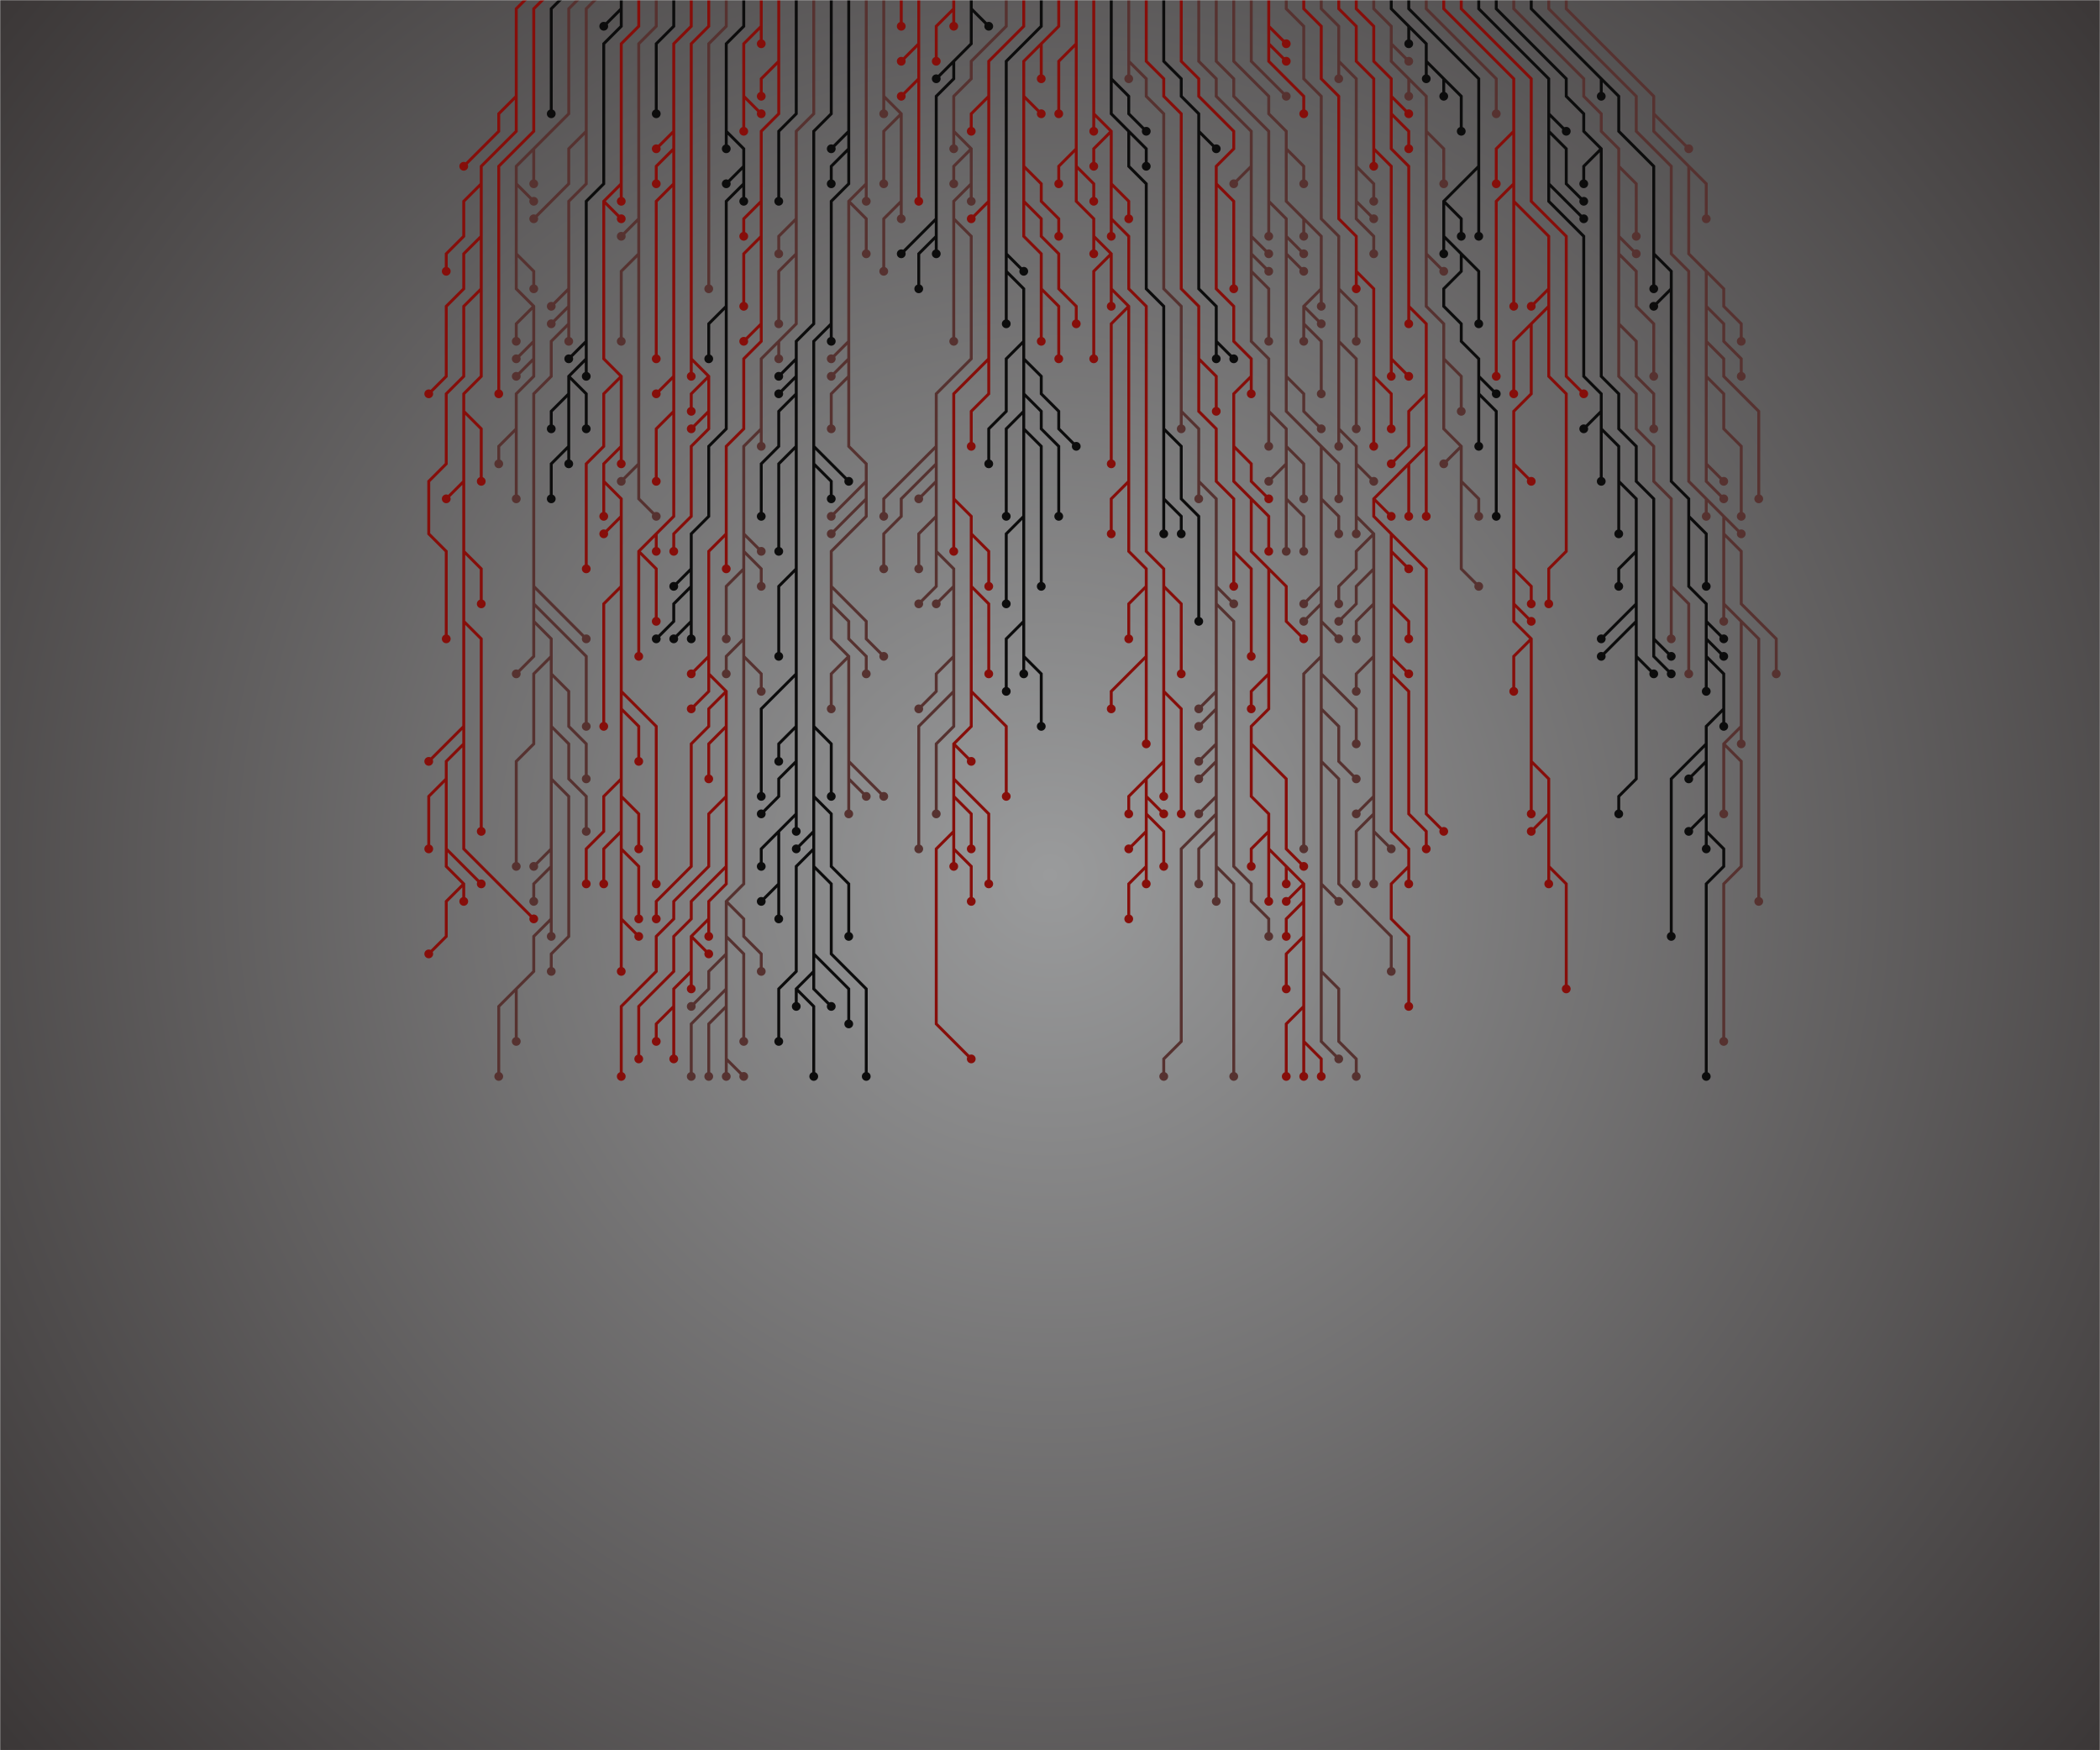 <svg xmlns="http://www.w3.org/2000/svg" version="1.1" xmlns:xlink="http://www.w3.org/1999/xlink" xmlns:svgjs="http://svgjs.com/svgjs" width="1440" height="1200" preserveAspectRatio="none" viewBox="0 0 1440 1200"><g mask="url(&quot;#SvgjsMask2748&quot;)" fill="none"><rect width="1440" height="1200" x="0" y="0" fill="url(#SvgjsRadialGradient2749)"></rect><g mask="url(&quot;#SvgjsMask2750&quot;)"><path d="M714 198L726 210L726 222L726 234L726 246M702 138L714 150L714 162L726 174L726 186L726 198L738 210L738 222M702 114L714 126L714 138L726 150L726 162M714 30L714 42L714 54M702 66L714 78M726 -6L726 6L726 18L714 30L702 42L702 54L702 66L702 78L702 90L702 102L702 114L702 126L702 138L702 150L702 162L714 174L714 186L714 198L714 210L714 222L714 234" stroke="rgba(134, 14, 10, 1)" stroke-width="2"></path><path d="M711 234 a3 3 0 1 0 6 0 a3 3 0 1 0 -6 0zM723 246 a3 3 0 1 0 6 0 a3 3 0 1 0 -6 0zM735 222 a3 3 0 1 0 6 0 a3 3 0 1 0 -6 0zM723 162 a3 3 0 1 0 6 0 a3 3 0 1 0 -6 0zM711 54 a3 3 0 1 0 6 0 a3 3 0 1 0 -6 0zM711 78 a3 3 0 1 0 6 0 a3 3 0 1 0 -6 0z" fill="rgba(134, 14, 10, 1)"></path><path d="M702 354L690 366L690 378L690 390L690 402L690 414M702 294L714 306L714 318L714 330L714 342L714 354L714 366L714 378L714 390L714 402M690 186L690 198L690 210L690 222M702 282L690 294L690 306L690 318L690 330L690 342L690 354M702 270L714 282L714 294L726 306L726 318L726 330L726 342L726 354M702 234L690 246L690 258L690 270L690 282L678 294L678 306L678 318M702 426L690 438L690 450L690 462L690 474M702 246L714 258L714 270L726 282L726 294L738 306M702 450L714 462L714 474L714 486L714 498M690 174L702 186M714 -6L714 6L714 18L702 30L690 42L690 54L690 66L690 78L690 90L690 102L690 114L690 126L690 138L690 150L690 162L690 174L690 186L702 198L702 210L702 222L702 234L702 246L702 258L702 270L702 282L702 294L702 306L702 318L702 330L702 342L702 354L702 366L702 378L702 390L702 402L702 414L702 426L702 438L702 450L702 462" stroke="rgba(12, 12, 12, 1)" stroke-width="2"></path><path d="M699 462 a3 3 0 1 0 6 0 a3 3 0 1 0 -6 0zM687 414 a3 3 0 1 0 6 0 a3 3 0 1 0 -6 0zM711 402 a3 3 0 1 0 6 0 a3 3 0 1 0 -6 0zM687 222 a3 3 0 1 0 6 0 a3 3 0 1 0 -6 0zM687 354 a3 3 0 1 0 6 0 a3 3 0 1 0 -6 0zM723 354 a3 3 0 1 0 6 0 a3 3 0 1 0 -6 0zM675 318 a3 3 0 1 0 6 0 a3 3 0 1 0 -6 0zM687 474 a3 3 0 1 0 6 0 a3 3 0 1 0 -6 0zM735 306 a3 3 0 1 0 6 0 a3 3 0 1 0 -6 0zM711 498 a3 3 0 1 0 6 0 a3 3 0 1 0 -6 0zM699 186 a3 3 0 1 0 6 0 a3 3 0 1 0 -6 0z" fill="rgba(12, 12, 12, 1)"></path><path d="M738 30L726 42L726 54L726 66L726 78M786 450L786 462L786 474L786 486L786 498L786 510M774 330L762 342L762 354L762 366M774 210L762 222L762 234L762 246L762 258L762 270L762 282L762 294L762 306L762 318M738 102L726 114L726 126M762 174L750 186L750 198L750 210L750 222L750 234L750 246M786 402L774 414L774 426L774 438M738 114L750 126L750 138M750 162L750 174M762 198L762 210M738 -6L738 6L738 18L738 30L738 42L738 54L738 66L738 78L738 90L738 102L738 114L738 126L738 138L750 150L750 162L762 174L762 186L762 198L774 210L774 222L774 234L774 246L774 258L774 270L774 282L774 294L774 306L774 318L774 330L774 342L774 354L774 366L774 378L786 390L786 402L786 414L786 426L786 438L786 450L774 462L762 474L762 486" stroke="rgba(134, 14, 10, 1)" stroke-width="2"></path><path d="M759 486 a3 3 0 1 0 6 0 a3 3 0 1 0 -6 0zM723 78 a3 3 0 1 0 6 0 a3 3 0 1 0 -6 0zM783 510 a3 3 0 1 0 6 0 a3 3 0 1 0 -6 0zM759 366 a3 3 0 1 0 6 0 a3 3 0 1 0 -6 0zM759 318 a3 3 0 1 0 6 0 a3 3 0 1 0 -6 0zM723 126 a3 3 0 1 0 6 0 a3 3 0 1 0 -6 0zM747 246 a3 3 0 1 0 6 0 a3 3 0 1 0 -6 0zM771 438 a3 3 0 1 0 6 0 a3 3 0 1 0 -6 0zM747 138 a3 3 0 1 0 6 0 a3 3 0 1 0 -6 0zM747 174 a3 3 0 1 0 6 0 a3 3 0 1 0 -6 0zM759 210 a3 3 0 1 0 6 0 a3 3 0 1 0 -6 0z" fill="rgba(134, 14, 10, 1)"></path><path d="M678 246L678 258L678 270L666 282L666 294L666 306M654 582L666 594L666 606L666 618M654 342L654 354L654 366L654 378M666 402L678 414L678 426L678 438L678 450L678 462M654 510L666 522M666 474L678 486L690 498L690 510L690 522L690 534L690 546M678 138L666 150M654 570L642 582L642 594L642 606L642 618L642 630L642 642L642 654L642 666L642 678L642 690L642 702L654 714L666 726M666 366L678 378L678 390L678 402M678 66L666 78L666 90M654 546L666 558L666 570L666 582M654 534L666 546L678 558L678 570L678 582L678 594L678 606M702 -6L702 6L702 18L690 30L678 42L678 54L678 66L678 78L678 90L678 102L678 114L678 126L678 138L678 150L678 162L678 174L678 186L678 198L678 210L678 222L678 234L678 246L666 258L654 270L654 282L654 294L654 306L654 318L654 330L654 342L666 354L666 366L666 378L666 390L666 402L666 414L666 426L666 438L666 450L666 462L666 474L666 486L666 498L654 510L654 522L654 534L654 546L654 558L654 570L654 582L654 594" stroke="rgba(134, 14, 10, 1)" stroke-width="2"></path><path d="M651 594 a3 3 0 1 0 6 0 a3 3 0 1 0 -6 0zM663 306 a3 3 0 1 0 6 0 a3 3 0 1 0 -6 0zM663 618 a3 3 0 1 0 6 0 a3 3 0 1 0 -6 0zM651 378 a3 3 0 1 0 6 0 a3 3 0 1 0 -6 0zM675 462 a3 3 0 1 0 6 0 a3 3 0 1 0 -6 0zM663 522 a3 3 0 1 0 6 0 a3 3 0 1 0 -6 0zM687 546 a3 3 0 1 0 6 0 a3 3 0 1 0 -6 0zM663 150 a3 3 0 1 0 6 0 a3 3 0 1 0 -6 0zM663 726 a3 3 0 1 0 6 0 a3 3 0 1 0 -6 0zM675 402 a3 3 0 1 0 6 0 a3 3 0 1 0 -6 0zM663 90 a3 3 0 1 0 6 0 a3 3 0 1 0 -6 0zM663 582 a3 3 0 1 0 6 0 a3 3 0 1 0 -6 0zM675 606 a3 3 0 1 0 6 0 a3 3 0 1 0 -6 0z" fill="rgba(134, 14, 10, 1)"></path><path d="M786 558L798 570L798 582L798 594M786 570L774 582M798 402L810 414L810 426L810 438L810 450L810 462M762 150L762 162M798 474L810 486L810 498L810 510L810 522L810 534L810 546L810 558M786 534L774 546L774 558M762 90L750 102L750 114M786 594L774 606L774 618L774 630M786 546L798 558M798 522L798 534L798 546M762 126L774 138L774 150M750 78L750 90M750 -6L750 6L750 18L750 30L750 42L750 54L750 66L750 78L762 90L762 102L762 114L762 126L762 138L762 150L774 162L774 174L774 186L774 198L786 210L786 222L786 234L786 246L786 258L786 270L786 282L786 294L786 306L786 318L786 330L786 342L786 354L786 366L786 378L798 390L798 402L798 414L798 426L798 438L798 450L798 462L798 474L798 486L798 498L798 510L798 522L786 534L786 546L786 558L786 570L786 582L786 594L786 606" stroke="rgba(134, 14, 10, 1)" stroke-width="2"></path><path d="M783 606 a3 3 0 1 0 6 0 a3 3 0 1 0 -6 0zM795 594 a3 3 0 1 0 6 0 a3 3 0 1 0 -6 0zM771 582 a3 3 0 1 0 6 0 a3 3 0 1 0 -6 0zM807 462 a3 3 0 1 0 6 0 a3 3 0 1 0 -6 0zM759 162 a3 3 0 1 0 6 0 a3 3 0 1 0 -6 0zM807 558 a3 3 0 1 0 6 0 a3 3 0 1 0 -6 0zM771 558 a3 3 0 1 0 6 0 a3 3 0 1 0 -6 0zM747 114 a3 3 0 1 0 6 0 a3 3 0 1 0 -6 0zM771 630 a3 3 0 1 0 6 0 a3 3 0 1 0 -6 0zM795 558 a3 3 0 1 0 6 0 a3 3 0 1 0 -6 0zM795 546 a3 3 0 1 0 6 0 a3 3 0 1 0 -6 0zM771 150 a3 3 0 1 0 6 0 a3 3 0 1 0 -6 0zM747 90 a3 3 0 1 0 6 0 a3 3 0 1 0 -6 0z" fill="rgba(134, 14, 10, 1)"></path><path d="M654 474L642 486L630 498L630 510L630 522L630 534L630 546L630 558L630 570L630 582M642 354L630 366L630 378L630 390M666 102L654 114L654 126M654 150L654 162L654 174L654 186L654 198L654 210L654 222L654 234M654 402L642 414M654 90L654 102M642 330L630 342M654 450L642 462L642 474L630 486M642 318L630 330L618 342L618 354L606 366L606 378L606 390M642 378L642 390L642 402L630 414M642 306L630 318L618 330L606 342L606 354M666 126L666 138M690 -6L690 6L690 18L678 30L666 42L666 54L654 66L654 78L654 90L666 102L666 114L666 126L654 138L654 150L666 162L666 174L666 186L666 198L666 210L666 222L666 234L666 246L654 258L642 270L642 282L642 294L642 306L642 318L642 330L642 342L642 354L642 366L642 378L654 390L654 402L654 414L654 426L654 438L654 450L654 462L654 474L654 486L654 498L642 510L642 522L642 534L642 546L642 558" stroke="rgba(86, 50, 48, 1)" stroke-width="2"></path><path d="M639 558 a3 3 0 1 0 6 0 a3 3 0 1 0 -6 0zM627 582 a3 3 0 1 0 6 0 a3 3 0 1 0 -6 0zM627 390 a3 3 0 1 0 6 0 a3 3 0 1 0 -6 0zM651 126 a3 3 0 1 0 6 0 a3 3 0 1 0 -6 0zM651 234 a3 3 0 1 0 6 0 a3 3 0 1 0 -6 0zM639 414 a3 3 0 1 0 6 0 a3 3 0 1 0 -6 0zM651 102 a3 3 0 1 0 6 0 a3 3 0 1 0 -6 0zM627 342 a3 3 0 1 0 6 0 a3 3 0 1 0 -6 0zM627 486 a3 3 0 1 0 6 0 a3 3 0 1 0 -6 0zM603 390 a3 3 0 1 0 6 0 a3 3 0 1 0 -6 0zM627 414 a3 3 0 1 0 6 0 a3 3 0 1 0 -6 0zM603 354 a3 3 0 1 0 6 0 a3 3 0 1 0 -6 0zM663 138 a3 3 0 1 0 6 0 a3 3 0 1 0 -6 0z" fill="rgba(86, 50, 48, 1)"></path><path d="M774 90L786 102L786 114M762 54L774 66L774 78L786 90M798 342L810 354L810 366M798 294L810 306L810 318L810 330L810 342L822 354L822 366L822 378L822 390L822 402L822 414L822 426M762 -6L762 6L762 18L762 30L762 42L762 54L762 66L762 78L774 90L774 102L774 114L786 126L786 138L786 150L786 162L786 174L786 186L786 198L798 210L798 222L798 234L798 246L798 258L798 270L798 282L798 294L798 306L798 318L798 330L798 342L798 354L798 366" stroke="rgba(12, 12, 12, 1)" stroke-width="2"></path><path d="M795 366 a3 3 0 1 0 6 0 a3 3 0 1 0 -6 0zM783 114 a3 3 0 1 0 6 0 a3 3 0 1 0 -6 0zM783 90 a3 3 0 1 0 6 0 a3 3 0 1 0 -6 0zM807 366 a3 3 0 1 0 6 0 a3 3 0 1 0 -6 0zM819 426 a3 3 0 1 0 6 0 a3 3 0 1 0 -6 0z" fill="rgba(12, 12, 12, 1)"></path><path d="M834 570L822 582L822 594L822 606M774 42L774 54M834 594L846 606L846 618L846 630L846 642L846 654L846 666L846 678L846 690L846 702L846 714L846 726L846 738M834 414L846 426L846 438L846 450L846 462L846 474L846 486L846 498L846 510L846 522L846 534L846 546L846 558L846 570L846 582L846 594L858 606L858 618L870 630L870 642M834 522L822 534M810 282L810 294M834 558L822 570L810 582L810 594L810 606L810 618L810 630L810 642L810 654L810 666L810 678L810 690L810 702L810 714L798 726L798 738M834 402L846 414M834 486L822 498M834 474L822 486M822 330L822 342M834 546L822 558M834 510L822 522M774 -6L774 6L774 18L774 30L774 42L786 54L786 66L798 78L798 90L798 102L798 114L798 126L798 138L798 150L798 162L798 174L798 186L798 198L810 210L810 222L810 234L810 246L810 258L810 270L810 282L822 294L822 306L822 318L822 330L834 342L834 354L834 366L834 378L834 390L834 402L834 414L834 426L834 438L834 450L834 462L834 474L834 486L834 498L834 510L834 522L834 534L834 546L834 558L834 570L834 582L834 594L834 606L834 618" stroke="rgba(86, 50, 48, 1)" stroke-width="2"></path><path d="M831 618 a3 3 0 1 0 6 0 a3 3 0 1 0 -6 0zM819 606 a3 3 0 1 0 6 0 a3 3 0 1 0 -6 0zM771 54 a3 3 0 1 0 6 0 a3 3 0 1 0 -6 0zM843 738 a3 3 0 1 0 6 0 a3 3 0 1 0 -6 0zM867 642 a3 3 0 1 0 6 0 a3 3 0 1 0 -6 0zM819 534 a3 3 0 1 0 6 0 a3 3 0 1 0 -6 0zM807 294 a3 3 0 1 0 6 0 a3 3 0 1 0 -6 0zM795 738 a3 3 0 1 0 6 0 a3 3 0 1 0 -6 0zM843 414 a3 3 0 1 0 6 0 a3 3 0 1 0 -6 0zM819 498 a3 3 0 1 0 6 0 a3 3 0 1 0 -6 0zM819 486 a3 3 0 1 0 6 0 a3 3 0 1 0 -6 0zM819 342 a3 3 0 1 0 6 0 a3 3 0 1 0 -6 0zM819 558 a3 3 0 1 0 6 0 a3 3 0 1 0 -6 0zM819 522 a3 3 0 1 0 6 0 a3 3 0 1 0 -6 0z" fill="rgba(86, 50, 48, 1)"></path><path d="M642 162L630 174L630 186L630 198M654 42L642 54M642 150L630 162L618 174M666 6L678 18M666 -6L666 6L666 18L666 30L654 42L654 54L642 66L642 78L642 90L642 102L642 114L642 126L642 138L642 150L642 162L642 174" stroke="rgba(12, 12, 12, 1)" stroke-width="2"></path><path d="M639 174 a3 3 0 1 0 6 0 a3 3 0 1 0 -6 0zM627 198 a3 3 0 1 0 6 0 a3 3 0 1 0 -6 0zM639 54 a3 3 0 1 0 6 0 a3 3 0 1 0 -6 0zM615 174 a3 3 0 1 0 6 0 a3 3 0 1 0 -6 0zM675 18 a3 3 0 1 0 6 0 a3 3 0 1 0 -6 0z" fill="rgba(12, 12, 12, 1)"></path><path d="M822 246L834 258L834 270L834 282M846 378L846 390L846 402M786 -6L786 6L786 18L786 30L786 42L798 54L798 66L810 78L810 90L810 102L810 114L810 126L810 138L810 150L810 162L810 174L810 186L810 198L822 210L822 222L822 234L822 246L822 258L822 270L822 282L834 294L834 306L834 318L834 330L846 342L846 354L846 366L846 378L858 390L858 402L858 414L858 426L858 438L858 450" stroke="rgba(134, 14, 10, 1)" stroke-width="2"></path><path d="M855 450 a3 3 0 1 0 6 0 a3 3 0 1 0 -6 0zM831 282 a3 3 0 1 0 6 0 a3 3 0 1 0 -6 0zM843 402 a3 3 0 1 0 6 0 a3 3 0 1 0 -6 0z" fill="rgba(134, 14, 10, 1)"></path><path d="M654 6L642 18L642 30L642 42M654 -6L654 6L654 18" stroke="rgba(134, 14, 10, 1)" stroke-width="2"></path><path d="M651 18 a3 3 0 1 0 6 0 a3 3 0 1 0 -6 0zM639 42 a3 3 0 1 0 6 0 a3 3 0 1 0 -6 0z" fill="rgba(134, 14, 10, 1)"></path><path d="M834 234L834 246M822 90L834 102M798 -6L798 6L798 18L798 30L798 42L810 54L810 66L822 78L822 90L822 102L822 114L822 126L822 138L822 150L822 162L822 174L822 186L822 198L834 210L834 222L834 234L846 246" stroke="rgba(12, 12, 12, 1)" stroke-width="2"></path><path d="M843 246 a3 3 0 1 0 6 0 a3 3 0 1 0 -6 0zM831 246 a3 3 0 1 0 6 0 a3 3 0 1 0 -6 0zM831 102 a3 3 0 1 0 6 0 a3 3 0 1 0 -6 0z" fill="rgba(12, 12, 12, 1)"></path><path d="M834 126L846 138L846 150L846 162L846 174L846 186L846 198M870 390L882 402L882 414L882 426L894 438M894 714L894 726L894 738M858 258L858 270M894 690L882 702L882 714L882 726L882 738M894 642L882 654L882 666L882 678M870 582L870 594L870 606L870 618M870 462L858 474L858 486M858 342L870 354L870 366L870 378M858 510L870 522L882 534L882 546L882 558L882 570L882 582L894 594M846 306L858 318L858 330L870 342M894 618L882 630L882 642M870 570L858 582L858 594M894 606L882 618M882 594L882 606M810 -6L810 6L810 18L810 30L810 42L822 54L822 66L834 78L846 90L846 102L834 114L834 126L834 138L834 150L834 162L834 174L834 186L834 198L846 210L846 222L846 234L858 246L858 258L846 270L846 282L846 294L846 306L846 318L846 330L858 342L858 354L858 366L858 378L870 390L870 402L870 414L870 426L870 438L870 450L870 462L870 474L870 486L858 498L858 510L858 522L858 534L858 546L870 558L870 570L870 582L882 594L894 606L894 618L894 630L894 642L894 654L894 666L894 678L894 690L894 702L894 714L906 726L906 738" stroke="rgba(134, 14, 10, 1)" stroke-width="2"></path><path d="M903 738 a3 3 0 1 0 6 0 a3 3 0 1 0 -6 0zM843 198 a3 3 0 1 0 6 0 a3 3 0 1 0 -6 0zM891 438 a3 3 0 1 0 6 0 a3 3 0 1 0 -6 0zM891 738 a3 3 0 1 0 6 0 a3 3 0 1 0 -6 0zM855 270 a3 3 0 1 0 6 0 a3 3 0 1 0 -6 0zM879 738 a3 3 0 1 0 6 0 a3 3 0 1 0 -6 0zM879 678 a3 3 0 1 0 6 0 a3 3 0 1 0 -6 0zM867 618 a3 3 0 1 0 6 0 a3 3 0 1 0 -6 0zM855 486 a3 3 0 1 0 6 0 a3 3 0 1 0 -6 0zM867 378 a3 3 0 1 0 6 0 a3 3 0 1 0 -6 0zM891 594 a3 3 0 1 0 6 0 a3 3 0 1 0 -6 0zM867 342 a3 3 0 1 0 6 0 a3 3 0 1 0 -6 0zM879 642 a3 3 0 1 0 6 0 a3 3 0 1 0 -6 0zM855 594 a3 3 0 1 0 6 0 a3 3 0 1 0 -6 0zM879 618 a3 3 0 1 0 6 0 a3 3 0 1 0 -6 0zM879 606 a3 3 0 1 0 6 0 a3 3 0 1 0 -6 0z" fill="rgba(134, 14, 10, 1)"></path><path d="M630 30L618 42M630 54L618 66M630 -6L630 6L630 18L630 30L630 42L630 54L630 66L630 78L630 90L630 102L630 114L630 126L630 138" stroke="rgba(134, 14, 10, 1)" stroke-width="2"></path><path d="M627 138 a3 3 0 1 0 6 0 a3 3 0 1 0 -6 0zM615 42 a3 3 0 1 0 6 0 a3 3 0 1 0 -6 0zM615 66 a3 3 0 1 0 6 0 a3 3 0 1 0 -6 0z" fill="rgba(134, 14, 10, 1)"></path><path d="M858 186L870 198L870 210L870 222L870 234M882 342L894 354L894 366L894 378M882 306L894 318L894 330L894 342M858 114L846 126M870 282L870 294L870 306M858 174L870 186M882 318L870 330M858 162L870 174M822 -6L822 6L822 18L822 30L822 42L834 54L834 66L846 78L858 90L858 102L858 114L858 126L858 138L858 150L858 162L858 174L858 186L858 198L858 210L858 222L858 234L870 246L870 258L870 270L870 282L882 294L882 306L882 318L882 330L882 342L882 354L882 366L882 378" stroke="rgba(86, 50, 48, 1)" stroke-width="2"></path><path d="M879 378 a3 3 0 1 0 6 0 a3 3 0 1 0 -6 0zM867 234 a3 3 0 1 0 6 0 a3 3 0 1 0 -6 0zM891 378 a3 3 0 1 0 6 0 a3 3 0 1 0 -6 0zM891 342 a3 3 0 1 0 6 0 a3 3 0 1 0 -6 0zM843 126 a3 3 0 1 0 6 0 a3 3 0 1 0 -6 0zM867 306 a3 3 0 1 0 6 0 a3 3 0 1 0 -6 0zM867 186 a3 3 0 1 0 6 0 a3 3 0 1 0 -6 0zM867 330 a3 3 0 1 0 6 0 a3 3 0 1 0 -6 0zM867 174 a3 3 0 1 0 6 0 a3 3 0 1 0 -6 0z" fill="rgba(86, 50, 48, 1)"></path><path d="M618 -6L618 6L618 18" stroke="rgba(134, 14, 10, 1)" stroke-width="2"></path><path d="M615 18 a3 3 0 1 0 6 0 a3 3 0 1 0 -6 0z" fill="rgba(134, 14, 10, 1)"></path><path d="M906 414L894 426M906 450L894 462L894 474L894 486L894 498L894 510L894 522L894 534L894 546L894 558L894 570L894 582M870 138L870 150L870 162M906 666L918 678L918 690L918 702L918 714L930 726L930 738M906 606L918 618M882 174L894 186M906 522L918 534L918 546L918 558L918 570L918 582L918 594L918 606L930 618L942 630L954 642L954 654L954 666M906 342L918 354L918 366M882 162L894 174M906 426L918 438M906 306L918 318L918 330L918 342M906 486L918 498L918 510L918 522L930 534M882 258L894 270L894 282L906 294M906 462L918 474L930 486L930 498L930 510M906 402L894 414M834 -6L834 6L834 18L834 30L834 42L846 54L846 66L858 78L870 90L870 102L870 114L870 126L870 138L882 150L882 162L882 174L882 186L882 198L882 210L882 222L882 234L882 246L882 258L882 270L882 282L894 294L906 306L906 318L906 330L906 342L906 354L906 366L906 378L906 390L906 402L906 414L906 426L906 438L906 450L906 462L906 474L906 486L906 498L906 510L906 522L906 534L906 546L906 558L906 570L906 582L906 594L906 606L906 618L906 630L906 642L906 654L906 666L906 678L906 690L906 702L906 714L918 726" stroke="rgba(86, 50, 48, 1)" stroke-width="2"></path><path d="M915 726 a3 3 0 1 0 6 0 a3 3 0 1 0 -6 0zM891 426 a3 3 0 1 0 6 0 a3 3 0 1 0 -6 0zM891 582 a3 3 0 1 0 6 0 a3 3 0 1 0 -6 0zM867 162 a3 3 0 1 0 6 0 a3 3 0 1 0 -6 0zM927 738 a3 3 0 1 0 6 0 a3 3 0 1 0 -6 0zM915 618 a3 3 0 1 0 6 0 a3 3 0 1 0 -6 0zM891 186 a3 3 0 1 0 6 0 a3 3 0 1 0 -6 0zM951 666 a3 3 0 1 0 6 0 a3 3 0 1 0 -6 0zM915 366 a3 3 0 1 0 6 0 a3 3 0 1 0 -6 0zM891 174 a3 3 0 1 0 6 0 a3 3 0 1 0 -6 0zM915 438 a3 3 0 1 0 6 0 a3 3 0 1 0 -6 0zM915 342 a3 3 0 1 0 6 0 a3 3 0 1 0 -6 0zM927 534 a3 3 0 1 0 6 0 a3 3 0 1 0 -6 0zM903 294 a3 3 0 1 0 6 0 a3 3 0 1 0 -6 0zM927 510 a3 3 0 1 0 6 0 a3 3 0 1 0 -6 0zM891 414 a3 3 0 1 0 6 0 a3 3 0 1 0 -6 0z" fill="rgba(86, 50, 48, 1)"></path><path d="M618 78L606 90L606 102L606 114L606 126M618 138L606 150L606 162L606 174L606 186M606 66L606 78M606 -6L606 6L606 18L606 30L606 42L606 54L606 66L618 78L618 90L618 102L618 114L618 126L618 138L618 150" stroke="rgba(86, 50, 48, 1)" stroke-width="2"></path><path d="M615 150 a3 3 0 1 0 6 0 a3 3 0 1 0 -6 0zM603 126 a3 3 0 1 0 6 0 a3 3 0 1 0 -6 0zM603 186 a3 3 0 1 0 6 0 a3 3 0 1 0 -6 0zM603 78 a3 3 0 1 0 6 0 a3 3 0 1 0 -6 0z" fill="rgba(86, 50, 48, 1)"></path><path d="M882 102L894 114L894 126M894 222L906 234L906 246L906 258L906 270M894 150L894 162M894 210L906 222M906 198L906 210M846 -6L846 6L846 18L846 30L846 42L858 54L870 66L870 78L882 90L882 102L882 114L882 126L882 138L894 150L906 162L906 174L906 186L906 198L894 210L894 222L894 234" stroke="rgba(86, 50, 48, 1)" stroke-width="2"></path><path d="M891 234 a3 3 0 1 0 6 0 a3 3 0 1 0 -6 0zM891 126 a3 3 0 1 0 6 0 a3 3 0 1 0 -6 0zM903 270 a3 3 0 1 0 6 0 a3 3 0 1 0 -6 0zM891 162 a3 3 0 1 0 6 0 a3 3 0 1 0 -6 0zM903 222 a3 3 0 1 0 6 0 a3 3 0 1 0 -6 0zM903 210 a3 3 0 1 0 6 0 a3 3 0 1 0 -6 0z" fill="rgba(86, 50, 48, 1)"></path><path d="M582 138L594 150L594 162L594 174M582 534L594 546M570 414L582 426L582 438L594 450L594 462M582 522L594 534L606 546M594 342L582 354L570 366M582 258L570 270L570 282L570 294M582 246L570 258M594 330L582 342L570 354M570 402L582 414L594 426L594 438L606 450M594 126L594 138M582 234L570 246M582 450L570 462L570 474L570 486M594 -6L594 6L594 18L594 30L594 42L594 54L594 66L594 78L594 90L594 102L594 114L594 126L582 138L582 150L582 162L582 174L582 186L582 198L582 210L582 222L582 234L582 246L582 258L582 270L582 282L582 294L582 306L594 318L594 330L594 342L594 354L582 366L570 378L570 390L570 402L570 414L570 426L570 438L582 450L582 462L582 474L582 486L582 498L582 510L582 522L582 534L582 546L582 558" stroke="rgba(86, 50, 48, 1)" stroke-width="2"></path><path d="M579 558 a3 3 0 1 0 6 0 a3 3 0 1 0 -6 0zM591 174 a3 3 0 1 0 6 0 a3 3 0 1 0 -6 0zM591 546 a3 3 0 1 0 6 0 a3 3 0 1 0 -6 0zM591 462 a3 3 0 1 0 6 0 a3 3 0 1 0 -6 0zM603 546 a3 3 0 1 0 6 0 a3 3 0 1 0 -6 0zM567 366 a3 3 0 1 0 6 0 a3 3 0 1 0 -6 0zM567 294 a3 3 0 1 0 6 0 a3 3 0 1 0 -6 0zM567 258 a3 3 0 1 0 6 0 a3 3 0 1 0 -6 0zM567 354 a3 3 0 1 0 6 0 a3 3 0 1 0 -6 0zM603 450 a3 3 0 1 0 6 0 a3 3 0 1 0 -6 0zM591 138 a3 3 0 1 0 6 0 a3 3 0 1 0 -6 0zM567 246 a3 3 0 1 0 6 0 a3 3 0 1 0 -6 0zM567 486 a3 3 0 1 0 6 0 a3 3 0 1 0 -6 0z" fill="rgba(86, 50, 48, 1)"></path><path d="M858 -6L858 6L858 18L858 30L858 42L870 54L882 66" stroke="rgba(86, 50, 48, 1)" stroke-width="2"></path><path d="M879 66 a3 3 0 1 0 6 0 a3 3 0 1 0 -6 0z" fill="rgba(86, 50, 48, 1)"></path><path d="M558 582L546 594L546 606L546 618L546 630L546 642L546 654L546 666L534 678L534 690L534 702L534 714M558 318L570 330L570 342M558 654L570 666L582 678L582 690L582 702M582 102L570 114L570 126M570 222L570 234M558 594L570 606L570 618L570 630L570 642L570 654L582 666L594 678L594 690L594 702L594 714L594 726L594 738M558 306L570 318L582 330M558 546L570 558L570 570L570 582L570 594L582 606L582 618L582 630L582 642M558 498L570 510L570 522L570 534L570 546M546 678L558 690L558 702L558 714L558 726L558 738M558 666L558 678L570 690M558 570L546 582M582 90L570 102M582 -6L582 6L582 18L582 30L582 42L582 54L582 66L582 78L582 90L582 102L582 114L582 126L570 138L570 150L570 162L570 174L570 186L570 198L570 210L570 222L558 234L558 246L558 258L558 270L558 282L558 294L558 306L558 318L558 330L558 342L558 354L558 366L558 378L558 390L558 402L558 414L558 426L558 438L558 450L558 462L558 474L558 486L558 498L558 510L558 522L558 534L558 546L558 558L558 570L558 582L558 594L558 606L558 618L558 630L558 642L558 654L558 666L546 678L546 690" stroke="rgba(12, 12, 12, 1)" stroke-width="2"></path><path d="M543 690 a3 3 0 1 0 6 0 a3 3 0 1 0 -6 0zM531 714 a3 3 0 1 0 6 0 a3 3 0 1 0 -6 0zM567 342 a3 3 0 1 0 6 0 a3 3 0 1 0 -6 0zM579 702 a3 3 0 1 0 6 0 a3 3 0 1 0 -6 0zM567 126 a3 3 0 1 0 6 0 a3 3 0 1 0 -6 0zM567 234 a3 3 0 1 0 6 0 a3 3 0 1 0 -6 0zM591 738 a3 3 0 1 0 6 0 a3 3 0 1 0 -6 0zM579 330 a3 3 0 1 0 6 0 a3 3 0 1 0 -6 0zM579 642 a3 3 0 1 0 6 0 a3 3 0 1 0 -6 0zM567 546 a3 3 0 1 0 6 0 a3 3 0 1 0 -6 0zM555 738 a3 3 0 1 0 6 0 a3 3 0 1 0 -6 0zM567 690 a3 3 0 1 0 6 0 a3 3 0 1 0 -6 0zM543 582 a3 3 0 1 0 6 0 a3 3 0 1 0 -6 0zM567 102 a3 3 0 1 0 6 0 a3 3 0 1 0 -6 0z" fill="rgba(12, 12, 12, 1)"></path><path d="M870 30L882 42M870 18L882 30M870 -6L870 6L870 18L870 30L870 42L882 54L894 66L894 78" stroke="rgba(134, 14, 10, 1)" stroke-width="2"></path><path d="M891 78 a3 3 0 1 0 6 0 a3 3 0 1 0 -6 0zM879 42 a3 3 0 1 0 6 0 a3 3 0 1 0 -6 0zM879 30 a3 3 0 1 0 6 0 a3 3 0 1 0 -6 0z" fill="rgba(134, 14, 10, 1)"></path><path d="M546 306L534 318L534 330L534 342L534 354L534 366L534 378M546 390L534 402L534 414L534 426L534 438L534 450M534 606L522 618M546 270L534 282L534 294L534 306L522 318L522 330L522 342L522 354M546 522L534 534L534 546L522 558M534 570L522 582L522 594M546 558L546 570M546 258L534 270M546 462L534 474L522 486L522 498L522 510L522 522L522 534L522 546M546 498L534 510L534 522M546 246L534 258M570 -6L570 6L570 18L570 30L570 42L570 54L570 66L570 78L558 90L558 102L558 114L558 126L558 138L558 150L558 162L558 174L558 186L558 198L558 210L558 222L546 234L546 246L546 258L546 270L546 282L546 294L546 306L546 318L546 330L546 342L546 354L546 366L546 378L546 390L546 402L546 414L546 426L546 438L546 450L546 462L546 474L546 486L546 498L546 510L546 522L546 534L546 546L546 558L534 570L534 582L534 594L534 606L534 618L534 630" stroke="rgba(12, 12, 12, 1)" stroke-width="2"></path><path d="M531 630 a3 3 0 1 0 6 0 a3 3 0 1 0 -6 0zM531 378 a3 3 0 1 0 6 0 a3 3 0 1 0 -6 0zM531 450 a3 3 0 1 0 6 0 a3 3 0 1 0 -6 0zM519 618 a3 3 0 1 0 6 0 a3 3 0 1 0 -6 0zM519 354 a3 3 0 1 0 6 0 a3 3 0 1 0 -6 0zM519 558 a3 3 0 1 0 6 0 a3 3 0 1 0 -6 0zM519 594 a3 3 0 1 0 6 0 a3 3 0 1 0 -6 0zM543 570 a3 3 0 1 0 6 0 a3 3 0 1 0 -6 0zM531 270 a3 3 0 1 0 6 0 a3 3 0 1 0 -6 0zM519 546 a3 3 0 1 0 6 0 a3 3 0 1 0 -6 0zM531 522 a3 3 0 1 0 6 0 a3 3 0 1 0 -6 0zM531 258 a3 3 0 1 0 6 0 a3 3 0 1 0 -6 0z" fill="rgba(12, 12, 12, 1)"></path><path d="M942 414L930 426L930 438M942 390L930 402L930 414L918 426M930 318L942 330M918 234L930 246L930 258L930 270L930 282L930 294M942 570L942 582L942 594L942 606M942 450L930 462L930 474M942 366L930 378L930 390L918 402L918 414M942 558L930 570L930 582L930 594L930 606M918 198L930 210L930 222L930 234M918 294L918 306M942 546L930 558M930 354L930 366M882 -6L882 6L894 18L894 30L894 42L894 54L906 66L906 78L906 90L906 102L906 114L906 126L906 138L906 150L918 162L918 174L918 186L918 198L918 210L918 222L918 234L918 246L918 258L918 270L918 282L918 294L930 306L930 318L930 330L930 342L930 354L942 366L942 378L942 390L942 402L942 414L942 426L942 438L942 450L942 462L942 474L942 486L942 498L942 510L942 522L942 534L942 546L942 558L942 570L954 582" stroke="rgba(86, 50, 48, 1)" stroke-width="2"></path><path d="M951 582 a3 3 0 1 0 6 0 a3 3 0 1 0 -6 0zM927 438 a3 3 0 1 0 6 0 a3 3 0 1 0 -6 0zM915 426 a3 3 0 1 0 6 0 a3 3 0 1 0 -6 0zM939 330 a3 3 0 1 0 6 0 a3 3 0 1 0 -6 0zM927 294 a3 3 0 1 0 6 0 a3 3 0 1 0 -6 0zM939 606 a3 3 0 1 0 6 0 a3 3 0 1 0 -6 0zM927 474 a3 3 0 1 0 6 0 a3 3 0 1 0 -6 0zM915 414 a3 3 0 1 0 6 0 a3 3 0 1 0 -6 0zM927 606 a3 3 0 1 0 6 0 a3 3 0 1 0 -6 0zM927 234 a3 3 0 1 0 6 0 a3 3 0 1 0 -6 0zM915 306 a3 3 0 1 0 6 0 a3 3 0 1 0 -6 0zM927 558 a3 3 0 1 0 6 0 a3 3 0 1 0 -6 0zM927 366 a3 3 0 1 0 6 0 a3 3 0 1 0 -6 0z" fill="rgba(86, 50, 48, 1)"></path><path d="M498 642L510 654L510 666L510 678L510 690L510 702L510 714M510 378L522 390L522 402M510 438L498 450L498 462M510 366L522 378M546 174L534 186L534 198L534 210L534 222M498 690L486 702L486 714L486 726L486 738M498 618L510 630L510 642L522 654L522 666M498 678L486 690L474 702L474 714L474 726L474 738M498 654L486 666L486 678L474 690M510 390L498 402L498 414L498 426L498 438M510 450L522 462L522 474M534 234L534 246M498 726L510 738M546 150L534 162L534 174M522 294L522 306M558 -6L558 6L558 18L558 30L558 42L558 54L558 66L558 78L546 90L546 102L546 114L546 126L546 138L546 150L546 162L546 174L546 186L546 198L546 210L546 222L534 234L522 246L522 258L522 270L522 282L522 294L510 306L510 318L510 330L510 342L510 354L510 366L510 378L510 390L510 402L510 414L510 426L510 438L510 450L510 462L510 474L510 486L510 498L510 510L510 522L510 534L510 546L510 558L510 570L510 582L510 594L510 606L498 618L498 630L498 642L498 654L498 666L498 678L498 690L498 702L498 714L498 726L498 738" stroke="rgba(86, 50, 48, 1)" stroke-width="2"></path><path d="M495 738 a3 3 0 1 0 6 0 a3 3 0 1 0 -6 0zM507 714 a3 3 0 1 0 6 0 a3 3 0 1 0 -6 0zM519 402 a3 3 0 1 0 6 0 a3 3 0 1 0 -6 0zM495 462 a3 3 0 1 0 6 0 a3 3 0 1 0 -6 0zM519 378 a3 3 0 1 0 6 0 a3 3 0 1 0 -6 0zM531 222 a3 3 0 1 0 6 0 a3 3 0 1 0 -6 0zM483 738 a3 3 0 1 0 6 0 a3 3 0 1 0 -6 0zM519 666 a3 3 0 1 0 6 0 a3 3 0 1 0 -6 0zM471 738 a3 3 0 1 0 6 0 a3 3 0 1 0 -6 0zM471 690 a3 3 0 1 0 6 0 a3 3 0 1 0 -6 0zM495 438 a3 3 0 1 0 6 0 a3 3 0 1 0 -6 0zM519 474 a3 3 0 1 0 6 0 a3 3 0 1 0 -6 0zM531 246 a3 3 0 1 0 6 0 a3 3 0 1 0 -6 0zM507 738 a3 3 0 1 0 6 0 a3 3 0 1 0 -6 0zM531 174 a3 3 0 1 0 6 0 a3 3 0 1 0 -6 0zM519 306 a3 3 0 1 0 6 0 a3 3 0 1 0 -6 0z" fill="rgba(86, 50, 48, 1)"></path><path d="M930 186L930 198M942 258L954 270L954 282L954 294M894 -6L894 6L906 18L906 30L906 42L906 54L918 66L918 78L918 90L918 102L918 114L918 126L918 138L918 150L930 162L930 174L930 186L942 198L942 210L942 222L942 234L942 246L942 258L942 270L942 282L942 294L942 306" stroke="rgba(134, 14, 10, 1)" stroke-width="2"></path><path d="M939 306 a3 3 0 1 0 6 0 a3 3 0 1 0 -6 0zM927 198 a3 3 0 1 0 6 0 a3 3 0 1 0 -6 0zM951 294 a3 3 0 1 0 6 0 a3 3 0 1 0 -6 0z" fill="rgba(134, 14, 10, 1)"></path><path d="M546 -6L546 6L546 18L546 30L546 42L546 54L546 66L546 78L534 90L534 102L534 114L534 126L534 138" stroke="rgba(12, 12, 12, 1)" stroke-width="2"></path><path d="M531 138 a3 3 0 1 0 6 0 a3 3 0 1 0 -6 0z" fill="rgba(12, 12, 12, 1)"></path><path d="M930 138L942 150M930 114L942 126L942 138M918 42L918 54M906 -6L906 6L918 18L918 30L918 42L930 54L930 66L930 78L930 90L930 102L930 114L930 126L930 138L930 150L942 162L942 174" stroke="rgba(86, 50, 48, 1)" stroke-width="2"></path><path d="M939 174 a3 3 0 1 0 6 0 a3 3 0 1 0 -6 0zM939 150 a3 3 0 1 0 6 0 a3 3 0 1 0 -6 0zM939 138 a3 3 0 1 0 6 0 a3 3 0 1 0 -6 0zM915 54 a3 3 0 1 0 6 0 a3 3 0 1 0 -6 0z" fill="rgba(86, 50, 48, 1)"></path><path d="M486 450L474 462M498 594L486 606L474 618L474 630L462 642L462 654L462 666L450 678L438 690L438 702L438 714L438 726M522 162L510 174L510 186L510 198L510 210M474 642L486 654M498 498L486 510L486 522L486 534M498 546L486 558L486 570L486 582L486 594L474 606L462 618L462 630L450 642L450 654L450 666L438 678L426 690L426 702L426 714L426 726L426 738M498 366L498 378L498 390M462 690L450 702L450 714M522 138L510 150L510 162M534 42L522 54L522 66M486 630L486 642M498 474L486 486L486 498L474 510L474 522L474 534L474 546L474 558L474 570L474 582L474 594L462 606L450 618L450 630M522 222L510 234M486 462L486 474L474 486M474 666L474 678M534 -6L534 6L534 18L534 30L534 42L534 54L534 66L534 78L522 90L522 102L522 114L522 126L522 138L522 150L522 162L522 174L522 186L522 198L522 210L522 222L522 234L510 246L510 258L510 270L510 282L510 294L498 306L498 318L498 330L498 342L498 354L498 366L486 378L486 390L486 402L486 414L486 426L486 438L486 450L486 462L498 474L498 486L498 498L498 510L498 522L498 534L498 546L498 558L498 570L498 582L498 594L498 606L486 618L486 630L474 642L474 654L474 666L462 678L462 690L462 702L462 714L462 726" stroke="rgba(134, 14, 10, 1)" stroke-width="2"></path><path d="M459 726 a3 3 0 1 0 6 0 a3 3 0 1 0 -6 0zM471 462 a3 3 0 1 0 6 0 a3 3 0 1 0 -6 0zM435 726 a3 3 0 1 0 6 0 a3 3 0 1 0 -6 0zM507 210 a3 3 0 1 0 6 0 a3 3 0 1 0 -6 0zM483 654 a3 3 0 1 0 6 0 a3 3 0 1 0 -6 0zM483 534 a3 3 0 1 0 6 0 a3 3 0 1 0 -6 0zM423 738 a3 3 0 1 0 6 0 a3 3 0 1 0 -6 0zM495 390 a3 3 0 1 0 6 0 a3 3 0 1 0 -6 0zM447 714 a3 3 0 1 0 6 0 a3 3 0 1 0 -6 0zM507 162 a3 3 0 1 0 6 0 a3 3 0 1 0 -6 0zM519 66 a3 3 0 1 0 6 0 a3 3 0 1 0 -6 0zM483 642 a3 3 0 1 0 6 0 a3 3 0 1 0 -6 0zM447 630 a3 3 0 1 0 6 0 a3 3 0 1 0 -6 0zM507 234 a3 3 0 1 0 6 0 a3 3 0 1 0 -6 0zM471 486 a3 3 0 1 0 6 0 a3 3 0 1 0 -6 0zM471 678 a3 3 0 1 0 6 0 a3 3 0 1 0 -6 0z" fill="rgba(134, 14, 10, 1)"></path><path d="M954 246L954 258M942 102L942 114M918 -6L918 6L930 18L930 30L930 42L942 54L942 66L942 78L942 90L942 102L954 114L954 126L954 138L954 150L954 162L954 174L954 186L954 198L954 210L954 222L954 234L954 246L966 258" stroke="rgba(134, 14, 10, 1)" stroke-width="2"></path><path d="M963 258 a3 3 0 1 0 6 0 a3 3 0 1 0 -6 0zM951 258 a3 3 0 1 0 6 0 a3 3 0 1 0 -6 0zM939 114 a3 3 0 1 0 6 0 a3 3 0 1 0 -6 0z" fill="rgba(134, 14, 10, 1)"></path><path d="M522 18L522 30M510 66L510 78L510 90M522 -6L522 6L522 18L510 30L510 42L510 54L510 66L522 78" stroke="rgba(134, 14, 10, 1)" stroke-width="2"></path><path d="M519 78 a3 3 0 1 0 6 0 a3 3 0 1 0 -6 0zM519 30 a3 3 0 1 0 6 0 a3 3 0 1 0 -6 0zM507 90 a3 3 0 1 0 6 0 a3 3 0 1 0 -6 0z" fill="rgba(134, 14, 10, 1)"></path><path d="M978 270L966 282L966 294L966 306L954 318M954 462L966 474L966 486L966 498L966 510L966 522L966 534L966 546L966 558L978 570L978 582M954 378L966 390M954 78L966 90L966 102M954 366L966 378L978 390L978 402L978 414L978 426L978 438L978 450L978 462L978 474L978 486L978 498L978 510L978 522L978 534L978 546L978 558L990 570M966 318L966 330L966 342L966 354M954 450L966 462M954 66L966 78M966 594L954 606L954 618L954 630L966 642L966 654L966 666L966 678L966 690M978 306L978 318L978 330L978 342L978 354M954 414L966 426L966 438M942 342L954 354M966 210L966 222M930 -6L930 6L942 18L942 30L942 42L954 54L954 66L954 78L954 90L954 102L966 114L966 126L966 138L966 150L966 162L966 174L966 186L966 198L966 210L978 222L978 234L978 246L978 258L978 270L978 282L978 294L978 306L966 318L954 330L942 342L942 354L954 366L954 378L954 390L954 402L954 414L954 426L954 438L954 450L954 462L954 474L954 486L954 498L954 510L954 522L954 534L954 546L954 558L954 570L966 582L966 594L966 606" stroke="rgba(134, 14, 10, 1)" stroke-width="2"></path><path d="M963 606 a3 3 0 1 0 6 0 a3 3 0 1 0 -6 0zM951 318 a3 3 0 1 0 6 0 a3 3 0 1 0 -6 0zM975 582 a3 3 0 1 0 6 0 a3 3 0 1 0 -6 0zM963 390 a3 3 0 1 0 6 0 a3 3 0 1 0 -6 0zM963 102 a3 3 0 1 0 6 0 a3 3 0 1 0 -6 0zM987 570 a3 3 0 1 0 6 0 a3 3 0 1 0 -6 0zM963 354 a3 3 0 1 0 6 0 a3 3 0 1 0 -6 0zM963 462 a3 3 0 1 0 6 0 a3 3 0 1 0 -6 0zM963 78 a3 3 0 1 0 6 0 a3 3 0 1 0 -6 0zM963 690 a3 3 0 1 0 6 0 a3 3 0 1 0 -6 0zM975 354 a3 3 0 1 0 6 0 a3 3 0 1 0 -6 0zM963 438 a3 3 0 1 0 6 0 a3 3 0 1 0 -6 0zM951 354 a3 3 0 1 0 6 0 a3 3 0 1 0 -6 0zM963 222 a3 3 0 1 0 6 0 a3 3 0 1 0 -6 0z" fill="rgba(134, 14, 10, 1)"></path><path d="M510 126L510 138M474 426L462 438M474 402L462 414L462 426L450 438M510 114L498 126M498 210L486 222L486 234L486 246M498 90L498 102M474 390L462 402M510 -6L510 6L510 18L498 30L498 42L498 54L498 66L498 78L498 90L510 102L510 114L510 126L498 138L498 150L498 162L498 174L498 186L498 198L498 210L498 222L498 234L498 246L498 258L498 270L498 282L498 294L486 306L486 318L486 330L486 342L486 354L474 366L474 378L474 390L474 402L474 414L474 426L474 438" stroke="rgba(12, 12, 12, 1)" stroke-width="2"></path><path d="M471 438 a3 3 0 1 0 6 0 a3 3 0 1 0 -6 0zM507 138 a3 3 0 1 0 6 0 a3 3 0 1 0 -6 0zM459 438 a3 3 0 1 0 6 0 a3 3 0 1 0 -6 0zM447 438 a3 3 0 1 0 6 0 a3 3 0 1 0 -6 0zM495 126 a3 3 0 1 0 6 0 a3 3 0 1 0 -6 0zM483 246 a3 3 0 1 0 6 0 a3 3 0 1 0 -6 0zM495 102 a3 3 0 1 0 6 0 a3 3 0 1 0 -6 0zM459 402 a3 3 0 1 0 6 0 a3 3 0 1 0 -6 0z" fill="rgba(12, 12, 12, 1)"></path><path d="M1002 330L1002 342L1002 354L1002 366L1002 378L1002 390L1014 402M990 246L1002 258L1002 270L1002 282M978 174L990 186M978 90L990 102L990 114L990 126M966 54L966 66M954 30L966 42M1002 306L990 318M942 -6L942 6L954 18L954 30L954 42L966 54L978 66L978 78L978 90L978 102L978 114L978 126L978 138L978 150L978 162L978 174L978 186L978 198L978 210L990 222L990 234L990 246L990 258L990 270L990 282L990 294L1002 306L1002 318L1002 330L1014 342L1014 354" stroke="rgba(86, 50, 48, 1)" stroke-width="2"></path><path d="M1011 354 a3 3 0 1 0 6 0 a3 3 0 1 0 -6 0zM1011 402 a3 3 0 1 0 6 0 a3 3 0 1 0 -6 0zM999 282 a3 3 0 1 0 6 0 a3 3 0 1 0 -6 0zM987 186 a3 3 0 1 0 6 0 a3 3 0 1 0 -6 0zM987 126 a3 3 0 1 0 6 0 a3 3 0 1 0 -6 0zM963 66 a3 3 0 1 0 6 0 a3 3 0 1 0 -6 0zM963 42 a3 3 0 1 0 6 0 a3 3 0 1 0 -6 0zM987 318 a3 3 0 1 0 6 0 a3 3 0 1 0 -6 0z" fill="rgba(86, 50, 48, 1)"></path><path d="M498 -6L498 6L498 18L486 30L486 42L486 54L486 66L486 78L486 90L486 102L486 114L486 126L486 138L486 150L486 162L486 174L486 186L486 198" stroke="rgba(86, 50, 48, 1)" stroke-width="2"></path><path d="M483 198 a3 3 0 1 0 6 0 a3 3 0 1 0 -6 0z" fill="rgba(86, 50, 48, 1)"></path><path d="M966 18L966 30M990 54L1002 66L1002 78L1002 90M978 42L978 54M954 -6L954 6L966 18L978 30L978 42L990 54L990 66" stroke="rgba(12, 12, 12, 1)" stroke-width="2"></path><path d="M987 66 a3 3 0 1 0 6 0 a3 3 0 1 0 -6 0zM963 30 a3 3 0 1 0 6 0 a3 3 0 1 0 -6 0zM999 90 a3 3 0 1 0 6 0 a3 3 0 1 0 -6 0zM975 54 a3 3 0 1 0 6 0 a3 3 0 1 0 -6 0z" fill="rgba(12, 12, 12, 1)"></path><path d="M486 282L474 294M486 258L474 270L474 282M474 246L474 258M486 -6L486 6L486 18L474 30L474 42L474 54L474 66L474 78L474 90L474 102L474 114L474 126L474 138L474 150L474 162L474 174L474 186L474 198L474 210L474 222L474 234L474 246L486 258L486 270L486 282L486 294L474 306L474 318L474 330L474 342L474 354L462 366L462 378" stroke="rgba(134, 14, 10, 1)" stroke-width="2"></path><path d="M459 378 a3 3 0 1 0 6 0 a3 3 0 1 0 -6 0zM471 294 a3 3 0 1 0 6 0 a3 3 0 1 0 -6 0zM471 282 a3 3 0 1 0 6 0 a3 3 0 1 0 -6 0zM471 258 a3 3 0 1 0 6 0 a3 3 0 1 0 -6 0z" fill="rgba(134, 14, 10, 1)"></path><path d="M990 162L990 174M1014 114L1014 126L1014 138L1014 150L1014 162M1014 270L1026 282L1026 294L1026 306L1026 318L1026 330L1026 342L1026 354M1002 174L1014 186L1014 198L1014 210L1014 222M990 138L1002 150L1002 162M1014 258L1026 270M966 -6L966 6L978 18L990 30L1002 42L1014 54L1014 66L1014 78L1014 90L1014 102L1014 114L1002 126L990 138L990 150L990 162L1002 174L1002 186L990 198L990 210L1002 222L1002 234L1014 246L1014 258L1014 270L1014 282L1014 294L1014 306" stroke="rgba(12, 12, 12, 1)" stroke-width="2"></path><path d="M1011 306 a3 3 0 1 0 6 0 a3 3 0 1 0 -6 0zM987 174 a3 3 0 1 0 6 0 a3 3 0 1 0 -6 0zM1011 162 a3 3 0 1 0 6 0 a3 3 0 1 0 -6 0zM1023 354 a3 3 0 1 0 6 0 a3 3 0 1 0 -6 0zM1011 222 a3 3 0 1 0 6 0 a3 3 0 1 0 -6 0zM999 162 a3 3 0 1 0 6 0 a3 3 0 1 0 -6 0zM1023 270 a3 3 0 1 0 6 0 a3 3 0 1 0 -6 0z" fill="rgba(12, 12, 12, 1)"></path><path d="M462 258L450 270M462 282L450 294L450 306L450 318L450 330M462 126L450 138L450 150L450 162L450 174L450 186L450 198L450 210L450 222L450 234L450 246M438 378L450 390L450 402L450 414L450 426M462 102L450 114L450 126M462 90L450 102M450 366L450 378M474 -6L474 6L474 18L462 30L462 42L462 54L462 66L462 78L462 90L462 102L462 114L462 126L462 138L462 150L462 162L462 174L462 186L462 198L462 210L462 222L462 234L462 246L462 258L462 270L462 282L462 294L462 306L462 318L462 330L462 342L462 354L450 366L438 378L438 390L438 402L438 414L438 426L438 438L438 450" stroke="rgba(134, 14, 10, 1)" stroke-width="2"></path><path d="M435 450 a3 3 0 1 0 6 0 a3 3 0 1 0 -6 0zM447 270 a3 3 0 1 0 6 0 a3 3 0 1 0 -6 0zM447 330 a3 3 0 1 0 6 0 a3 3 0 1 0 -6 0zM447 246 a3 3 0 1 0 6 0 a3 3 0 1 0 -6 0zM447 426 a3 3 0 1 0 6 0 a3 3 0 1 0 -6 0zM447 126 a3 3 0 1 0 6 0 a3 3 0 1 0 -6 0zM447 102 a3 3 0 1 0 6 0 a3 3 0 1 0 -6 0zM447 378 a3 3 0 1 0 6 0 a3 3 0 1 0 -6 0z" fill="rgba(134, 14, 10, 1)"></path><path d="M978 -6L978 6L990 18L1002 30L1014 42L1026 54L1026 66L1026 78" stroke="rgba(86, 50, 48, 1)" stroke-width="2"></path><path d="M1023 78 a3 3 0 1 0 6 0 a3 3 0 1 0 -6 0z" fill="rgba(86, 50, 48, 1)"></path><path d="M462 -6L462 6L462 18L450 30L450 42L450 54L450 66L450 78" stroke="rgba(12, 12, 12, 1)" stroke-width="2"></path><path d="M447 78 a3 3 0 1 0 6 0 a3 3 0 1 0 -6 0z" fill="rgba(12, 12, 12, 1)"></path><path d="M1038 318L1050 330M1062 210L1062 222L1062 234L1062 246L1062 258L1074 270L1074 282L1074 294L1074 306L1074 318L1074 330L1074 342L1074 354L1074 366L1074 378L1062 390L1062 402L1062 414M1050 222L1038 234L1038 246L1038 258L1038 270M1062 594L1074 606L1074 618L1074 630L1074 642L1074 654L1074 666L1074 678M1038 138L1038 150L1038 162L1038 174L1038 186L1038 198L1038 210M1038 126L1026 138L1026 150L1026 162L1026 174L1026 186L1026 198L1026 210L1026 222L1026 234L1026 246L1026 258M1062 558L1050 570M1050 522L1050 534L1050 546L1050 558M1038 90L1026 102L1026 114L1026 126M1062 198L1050 210M1050 438L1038 450L1038 462L1038 474M1038 414L1050 426M1038 390L1050 402L1050 414M990 -6L990 6L1002 18L1014 30L1026 42L1038 54L1038 66L1038 78L1038 90L1038 102L1038 114L1038 126L1038 138L1050 150L1062 162L1062 174L1062 186L1062 198L1062 210L1050 222L1050 234L1050 246L1050 258L1050 270L1038 282L1038 294L1038 306L1038 318L1038 330L1038 342L1038 354L1038 366L1038 378L1038 390L1038 402L1038 414L1038 426L1050 438L1050 450L1050 462L1050 474L1050 486L1050 498L1050 510L1050 522L1062 534L1062 546L1062 558L1062 570L1062 582L1062 594L1062 606" stroke="rgba(134, 14, 10, 1)" stroke-width="2"></path><path d="M1059 606 a3 3 0 1 0 6 0 a3 3 0 1 0 -6 0zM1047 330 a3 3 0 1 0 6 0 a3 3 0 1 0 -6 0zM1059 414 a3 3 0 1 0 6 0 a3 3 0 1 0 -6 0zM1035 270 a3 3 0 1 0 6 0 a3 3 0 1 0 -6 0zM1071 678 a3 3 0 1 0 6 0 a3 3 0 1 0 -6 0zM1035 210 a3 3 0 1 0 6 0 a3 3 0 1 0 -6 0zM1023 258 a3 3 0 1 0 6 0 a3 3 0 1 0 -6 0zM1047 570 a3 3 0 1 0 6 0 a3 3 0 1 0 -6 0zM1047 558 a3 3 0 1 0 6 0 a3 3 0 1 0 -6 0zM1023 126 a3 3 0 1 0 6 0 a3 3 0 1 0 -6 0zM1047 210 a3 3 0 1 0 6 0 a3 3 0 1 0 -6 0zM1035 474 a3 3 0 1 0 6 0 a3 3 0 1 0 -6 0zM1047 426 a3 3 0 1 0 6 0 a3 3 0 1 0 -6 0zM1047 414 a3 3 0 1 0 6 0 a3 3 0 1 0 -6 0z" fill="rgba(134, 14, 10, 1)"></path><path d="M438 174L426 186L426 198L426 210L426 222L426 234M438 150L426 162M438 318L426 330M450 -6L450 6L450 18L438 30L438 42L438 54L438 66L438 78L438 90L438 102L438 114L438 126L438 138L438 150L438 162L438 174L438 186L438 198L438 210L438 222L438 234L438 246L438 258L438 270L438 282L438 294L438 306L438 318L438 330L438 342L450 354" stroke="rgba(86, 50, 48, 1)" stroke-width="2"></path><path d="M447 354 a3 3 0 1 0 6 0 a3 3 0 1 0 -6 0zM423 234 a3 3 0 1 0 6 0 a3 3 0 1 0 -6 0zM423 162 a3 3 0 1 0 6 0 a3 3 0 1 0 -6 0zM423 330 a3 3 0 1 0 6 0 a3 3 0 1 0 -6 0z" fill="rgba(86, 50, 48, 1)"></path><path d="M1002 -6L1002 6L1014 18L1026 30L1038 42L1050 54L1050 66L1050 78L1050 90L1050 102L1050 114L1050 126L1050 138L1062 150L1074 162L1074 174L1074 186L1074 198L1074 210L1074 222L1074 234L1074 246L1074 258L1086 270" stroke="rgba(134, 14, 10, 1)" stroke-width="2"></path><path d="M1083 270 a3 3 0 1 0 6 0 a3 3 0 1 0 -6 0z" fill="rgba(134, 14, 10, 1)"></path><path d="M426 258L414 270L414 282L414 294L414 306L402 318L402 330L402 342L402 354L402 366L402 378L402 390M426 306L426 318M414 138L426 150M426 570L414 582L414 594L414 606M426 534L414 546L414 558L414 570L402 582L402 594L402 606M426 402L414 414L414 426L414 438L414 450L414 462L414 474L414 486L414 498M426 126L426 138M426 354L414 366M414 330L414 342L414 354M426 630L438 642M426 486L438 498L438 510L438 522M426 582L438 594L438 606L438 618L438 630M426 474L438 486L450 498L450 510L450 522L450 534L450 546L450 558L450 570L450 582L450 594L450 606M426 546L438 558L438 570L438 582M438 -6L438 6L438 18L426 30L426 42L426 54L426 66L426 78L426 90L426 102L426 114L426 126L414 138L414 150L414 162L414 174L414 186L414 198L414 210L414 222L414 234L414 246L426 258L426 270L426 282L426 294L426 306L414 318L414 330L426 342L426 354L426 366L426 378L426 390L426 402L426 414L426 426L426 438L426 450L426 462L426 474L426 486L426 498L426 510L426 522L426 534L426 546L426 558L426 570L426 582L426 594L426 606L426 618L426 630L426 642L426 654L426 666" stroke="rgba(134, 14, 10, 1)" stroke-width="2"></path><path d="M423 666 a3 3 0 1 0 6 0 a3 3 0 1 0 -6 0zM399 390 a3 3 0 1 0 6 0 a3 3 0 1 0 -6 0zM423 318 a3 3 0 1 0 6 0 a3 3 0 1 0 -6 0zM423 150 a3 3 0 1 0 6 0 a3 3 0 1 0 -6 0zM411 606 a3 3 0 1 0 6 0 a3 3 0 1 0 -6 0zM399 606 a3 3 0 1 0 6 0 a3 3 0 1 0 -6 0zM411 498 a3 3 0 1 0 6 0 a3 3 0 1 0 -6 0zM423 138 a3 3 0 1 0 6 0 a3 3 0 1 0 -6 0zM411 366 a3 3 0 1 0 6 0 a3 3 0 1 0 -6 0zM411 354 a3 3 0 1 0 6 0 a3 3 0 1 0 -6 0zM435 642 a3 3 0 1 0 6 0 a3 3 0 1 0 -6 0zM435 522 a3 3 0 1 0 6 0 a3 3 0 1 0 -6 0zM435 630 a3 3 0 1 0 6 0 a3 3 0 1 0 -6 0zM447 606 a3 3 0 1 0 6 0 a3 3 0 1 0 -6 0zM435 582 a3 3 0 1 0 6 0 a3 3 0 1 0 -6 0z" fill="rgba(134, 14, 10, 1)"></path><path d="M1098 294L1098 306L1098 318L1098 330M1062 126L1074 138L1086 150M1122 378L1110 390L1110 402M1122 426L1110 438L1098 450M1062 90L1074 102L1074 114L1074 126L1086 138M1122 414L1110 426L1098 438M1110 330L1110 342L1110 354L1110 366M1062 78L1074 90M1122 450L1122 462L1122 474L1122 486L1122 498L1122 510L1122 522L1122 534L1110 546L1110 558M1098 282L1086 294M1014 -6L1014 6L1026 18L1038 30L1050 42L1062 54L1062 66L1062 78L1062 90L1062 102L1062 114L1062 126L1062 138L1074 150L1086 162L1086 174L1086 186L1086 198L1086 210L1086 222L1086 234L1086 246L1086 258L1098 270L1098 282L1098 294L1110 306L1110 318L1110 330L1122 342L1122 354L1122 366L1122 378L1122 390L1122 402L1122 414L1122 426L1122 438L1122 450L1134 462" stroke="rgba(12, 12, 12, 1)" stroke-width="2"></path><path d="M1131 462 a3 3 0 1 0 6 0 a3 3 0 1 0 -6 0zM1095 330 a3 3 0 1 0 6 0 a3 3 0 1 0 -6 0zM1083 150 a3 3 0 1 0 6 0 a3 3 0 1 0 -6 0zM1107 402 a3 3 0 1 0 6 0 a3 3 0 1 0 -6 0zM1095 450 a3 3 0 1 0 6 0 a3 3 0 1 0 -6 0zM1083 138 a3 3 0 1 0 6 0 a3 3 0 1 0 -6 0zM1095 438 a3 3 0 1 0 6 0 a3 3 0 1 0 -6 0zM1107 366 a3 3 0 1 0 6 0 a3 3 0 1 0 -6 0zM1071 90 a3 3 0 1 0 6 0 a3 3 0 1 0 -6 0zM1107 558 a3 3 0 1 0 6 0 a3 3 0 1 0 -6 0zM1083 294 a3 3 0 1 0 6 0 a3 3 0 1 0 -6 0z" fill="rgba(12, 12, 12, 1)"></path><path d="M390 258L402 270L402 282L402 294M402 234L390 246M390 270L378 282L378 294M402 246L402 258M426 6L414 18M390 306L378 318L378 330L378 342M426 -6L426 6L426 18L414 30L414 42L414 54L414 66L414 78L414 90L414 102L414 114L414 126L402 138L402 150L402 162L402 174L402 186L402 198L402 210L402 222L402 234L402 246L390 258L390 270L390 282L390 294L390 306L390 318" stroke="rgba(12, 12, 12, 1)" stroke-width="2"></path><path d="M387 318 a3 3 0 1 0 6 0 a3 3 0 1 0 -6 0zM399 294 a3 3 0 1 0 6 0 a3 3 0 1 0 -6 0zM387 246 a3 3 0 1 0 6 0 a3 3 0 1 0 -6 0zM375 294 a3 3 0 1 0 6 0 a3 3 0 1 0 -6 0zM399 258 a3 3 0 1 0 6 0 a3 3 0 1 0 -6 0zM411 18 a3 3 0 1 0 6 0 a3 3 0 1 0 -6 0zM375 342 a3 3 0 1 0 6 0 a3 3 0 1 0 -6 0z" fill="rgba(12, 12, 12, 1)"></path><path d="M1098 102L1086 114L1086 126M1134 438L1146 450M1026 -6L1026 6L1038 18L1050 30L1062 42L1074 54L1074 66L1086 78L1086 90L1098 102L1098 114L1098 126L1098 138L1098 150L1098 162L1098 174L1098 186L1098 198L1098 210L1098 222L1098 234L1098 246L1098 258L1110 270L1110 282L1110 294L1122 306L1122 318L1122 330L1134 342L1134 354L1134 366L1134 378L1134 390L1134 402L1134 414L1134 426L1134 438L1134 450L1146 462" stroke="rgba(12, 12, 12, 1)" stroke-width="2"></path><path d="M1143 462 a3 3 0 1 0 6 0 a3 3 0 1 0 -6 0zM1083 126 a3 3 0 1 0 6 0 a3 3 0 1 0 -6 0zM1143 450 a3 3 0 1 0 6 0 a3 3 0 1 0 -6 0z" fill="rgba(12, 12, 12, 1)"></path><path d="M402 90L390 102L390 114L390 126L378 138L366 150M354 678L342 690L342 702L342 714L342 726L342 738M378 534L390 546L390 558L390 570L390 582L390 594L390 606L390 618L390 630L390 642L378 654L378 666M378 498L390 510L390 522L390 534L402 546L402 558L402 570M378 450L366 462L366 474L366 486L366 498L366 510L354 522L354 534L354 546L354 558L354 570L354 582L354 594M378 462L390 474L390 486L390 498L402 510L402 522L402 534M390 210L378 222M378 630L378 642M378 594L366 606L366 618M366 414L378 426L390 438L402 450L402 462L402 474L402 486L402 498M390 222L390 234M366 426L366 438L366 450L354 462M366 402L378 414L390 426L402 438M390 198L378 210M378 582L366 594M414 -6L402 6L402 18L402 30L402 42L402 54L402 66L402 78L402 90L402 102L402 114L402 126L390 138L390 150L390 162L390 174L390 186L390 198L390 210L390 222L378 234L378 246L378 258L366 270L366 282L366 294L366 306L366 318L366 330L366 342L366 354L366 366L366 378L366 390L366 402L366 414L366 426L378 438L378 450L378 462L378 474L378 486L378 498L378 510L378 522L378 534L378 546L378 558L378 570L378 582L378 594L378 606L378 618L378 630L366 642L366 654L366 666L354 678L354 690L354 702L354 714" stroke="rgba(86, 50, 48, 1)" stroke-width="2"></path><path d="M351 714 a3 3 0 1 0 6 0 a3 3 0 1 0 -6 0zM363 150 a3 3 0 1 0 6 0 a3 3 0 1 0 -6 0zM339 738 a3 3 0 1 0 6 0 a3 3 0 1 0 -6 0zM375 666 a3 3 0 1 0 6 0 a3 3 0 1 0 -6 0zM399 570 a3 3 0 1 0 6 0 a3 3 0 1 0 -6 0zM351 594 a3 3 0 1 0 6 0 a3 3 0 1 0 -6 0zM399 534 a3 3 0 1 0 6 0 a3 3 0 1 0 -6 0zM375 222 a3 3 0 1 0 6 0 a3 3 0 1 0 -6 0zM375 642 a3 3 0 1 0 6 0 a3 3 0 1 0 -6 0zM363 618 a3 3 0 1 0 6 0 a3 3 0 1 0 -6 0zM399 498 a3 3 0 1 0 6 0 a3 3 0 1 0 -6 0zM387 234 a3 3 0 1 0 6 0 a3 3 0 1 0 -6 0zM351 462 a3 3 0 1 0 6 0 a3 3 0 1 0 -6 0zM399 438 a3 3 0 1 0 6 0 a3 3 0 1 0 -6 0zM375 210 a3 3 0 1 0 6 0 a3 3 0 1 0 -6 0zM363 594 a3 3 0 1 0 6 0 a3 3 0 1 0 -6 0z" fill="rgba(86, 50, 48, 1)"></path><path d="M1110 222L1122 234L1122 246L1122 258L1134 270L1134 282L1134 294M1110 174L1122 186L1122 198L1122 210L1134 222L1134 234L1134 246L1134 258M1110 162L1122 174M1110 114L1122 126L1122 138L1122 150L1122 162M1146 402L1146 414L1146 426L1146 438M1038 -6L1038 6L1050 18L1062 30L1074 42L1086 54L1086 66L1098 78L1098 90L1110 102L1110 114L1110 126L1110 138L1110 150L1110 162L1110 174L1110 186L1110 198L1110 210L1110 222L1110 234L1110 246L1110 258L1122 270L1122 282L1122 294L1134 306L1134 318L1134 330L1146 342L1146 354L1146 366L1146 378L1146 390L1146 402L1158 414L1158 426L1158 438L1158 450L1158 462" stroke="rgba(86, 50, 48, 1)" stroke-width="2"></path><path d="M1155 462 a3 3 0 1 0 6 0 a3 3 0 1 0 -6 0zM1131 294 a3 3 0 1 0 6 0 a3 3 0 1 0 -6 0zM1131 258 a3 3 0 1 0 6 0 a3 3 0 1 0 -6 0zM1119 174 a3 3 0 1 0 6 0 a3 3 0 1 0 -6 0zM1119 162 a3 3 0 1 0 6 0 a3 3 0 1 0 -6 0zM1143 438 a3 3 0 1 0 6 0 a3 3 0 1 0 -6 0z" fill="rgba(86, 50, 48, 1)"></path><path d="M354 126L366 138M354 174L366 186L366 198M366 102L366 114L366 126M354 294L342 306L342 318M366 246L354 258M366 234L354 246M366 210L354 222L354 234M402 -6L390 6L390 18L390 30L390 42L390 54L390 66L390 78L378 90L366 102L354 114L354 126L354 138L354 150L354 162L354 174L354 186L354 198L366 210L366 222L366 234L366 246L366 258L354 270L354 282L354 294L354 306L354 318L354 330L354 342" stroke="rgba(86, 50, 48, 1)" stroke-width="2"></path><path d="M351 342 a3 3 0 1 0 6 0 a3 3 0 1 0 -6 0zM363 138 a3 3 0 1 0 6 0 a3 3 0 1 0 -6 0zM363 198 a3 3 0 1 0 6 0 a3 3 0 1 0 -6 0zM363 126 a3 3 0 1 0 6 0 a3 3 0 1 0 -6 0zM339 318 a3 3 0 1 0 6 0 a3 3 0 1 0 -6 0zM351 258 a3 3 0 1 0 6 0 a3 3 0 1 0 -6 0zM351 246 a3 3 0 1 0 6 0 a3 3 0 1 0 -6 0zM351 234 a3 3 0 1 0 6 0 a3 3 0 1 0 -6 0z" fill="rgba(86, 50, 48, 1)"></path><path d="M1170 522L1158 534M1158 354L1170 366L1170 378L1170 390L1170 402M1182 486L1182 498M1170 438L1182 450M1170 450L1170 462L1170 474M1170 510L1158 522L1146 534L1146 546L1146 558L1146 570L1146 582L1146 594L1146 606L1146 618L1146 630L1146 642M1146 198L1134 210M1170 426L1182 438M1098 54L1098 66M1170 558L1158 570M1134 174L1134 186L1134 198M1170 570L1182 582L1182 594L1170 606L1170 618L1170 630L1170 642L1170 654L1170 666L1170 678L1170 690L1170 702L1170 714L1170 726L1170 738M1050 -6L1050 6L1062 18L1074 30L1086 42L1098 54L1110 66L1110 78L1110 90L1122 102L1134 114L1134 126L1134 138L1134 150L1134 162L1134 174L1146 186L1146 198L1146 210L1146 222L1146 234L1146 246L1146 258L1146 270L1146 282L1146 294L1146 306L1146 318L1146 330L1158 342L1158 354L1158 366L1158 378L1158 390L1158 402L1170 414L1170 426L1170 438L1170 450L1182 462L1182 474L1182 486L1170 498L1170 510L1170 522L1170 534L1170 546L1170 558L1170 570L1170 582" stroke="rgba(12, 12, 12, 1)" stroke-width="2"></path><path d="M1167 582 a3 3 0 1 0 6 0 a3 3 0 1 0 -6 0zM1155 534 a3 3 0 1 0 6 0 a3 3 0 1 0 -6 0zM1167 402 a3 3 0 1 0 6 0 a3 3 0 1 0 -6 0zM1179 498 a3 3 0 1 0 6 0 a3 3 0 1 0 -6 0zM1179 450 a3 3 0 1 0 6 0 a3 3 0 1 0 -6 0zM1167 474 a3 3 0 1 0 6 0 a3 3 0 1 0 -6 0zM1143 642 a3 3 0 1 0 6 0 a3 3 0 1 0 -6 0zM1131 210 a3 3 0 1 0 6 0 a3 3 0 1 0 -6 0zM1179 438 a3 3 0 1 0 6 0 a3 3 0 1 0 -6 0zM1095 66 a3 3 0 1 0 6 0 a3 3 0 1 0 -6 0zM1155 570 a3 3 0 1 0 6 0 a3 3 0 1 0 -6 0zM1131 198 a3 3 0 1 0 6 0 a3 3 0 1 0 -6 0zM1167 738 a3 3 0 1 0 6 0 a3 3 0 1 0 -6 0z" fill="rgba(12, 12, 12, 1)"></path><path d="M390 -6L378 6L378 18L378 30L378 42L378 54L378 66L378 78" stroke="rgba(12, 12, 12, 1)" stroke-width="2"></path><path d="M375 78 a3 3 0 1 0 6 0 a3 3 0 1 0 -6 0z" fill="rgba(12, 12, 12, 1)"></path><path d="M1194 426L1206 438L1206 450L1206 462L1206 474L1206 486L1206 498L1206 510L1206 522L1206 534L1206 546L1206 558L1206 570L1206 582L1206 594L1206 606L1206 618M1182 366L1194 378L1194 390L1194 402L1194 414L1206 426L1218 438L1218 450L1218 462M1182 510L1194 522L1194 534L1194 546L1194 558L1194 570L1194 582L1194 594L1182 606L1182 618L1182 630L1182 642L1182 654L1182 666L1182 678L1182 690L1182 702L1182 714M1182 414L1182 426M1182 354L1194 366M1194 498L1194 510M1170 342L1170 354M1062 -6L1062 6L1074 18L1086 30L1098 42L1110 54L1122 66L1122 78L1122 90L1134 102L1146 114L1146 126L1146 138L1146 150L1146 162L1146 174L1158 186L1158 198L1158 210L1158 222L1158 234L1158 246L1158 258L1158 270L1158 282L1158 294L1158 306L1158 318L1158 330L1170 342L1182 354L1182 366L1182 378L1182 390L1182 402L1182 414L1194 426L1194 438L1194 450L1194 462L1194 474L1194 486L1194 498L1182 510L1182 522L1182 534L1182 546L1182 558" stroke="rgba(86, 50, 48, 1)" stroke-width="2"></path><path d="M1179 558 a3 3 0 1 0 6 0 a3 3 0 1 0 -6 0zM1203 618 a3 3 0 1 0 6 0 a3 3 0 1 0 -6 0zM1215 462 a3 3 0 1 0 6 0 a3 3 0 1 0 -6 0zM1179 714 a3 3 0 1 0 6 0 a3 3 0 1 0 -6 0zM1179 426 a3 3 0 1 0 6 0 a3 3 0 1 0 -6 0zM1191 366 a3 3 0 1 0 6 0 a3 3 0 1 0 -6 0zM1191 510 a3 3 0 1 0 6 0 a3 3 0 1 0 -6 0zM1167 354 a3 3 0 1 0 6 0 a3 3 0 1 0 -6 0z" fill="rgba(86, 50, 48, 1)"></path><path d="M378 -6L366 6L366 18L366 30L366 42L366 54L366 66L366 78L366 90L354 102L342 114L342 126L342 138L342 150L342 162L342 174L342 186L342 198L342 210L342 222L342 234L342 246L342 258L342 270" stroke="rgba(134, 14, 10, 1)" stroke-width="2"></path><path d="M339 270 a3 3 0 1 0 6 0 a3 3 0 1 0 -6 0z" fill="rgba(134, 14, 10, 1)"></path><path d="M1170 258L1182 270L1182 282L1182 294L1194 306L1194 318L1194 330L1194 342L1194 354M1170 318L1182 330M1134 78L1146 90L1158 102M1158 114L1170 126L1170 138L1170 150M1170 234L1182 246L1182 258L1194 270L1206 282L1206 294L1206 306L1206 318L1206 330L1206 342M1170 210L1182 222L1182 234L1194 246L1194 258M1170 186L1182 198L1182 210L1194 222L1194 234M1074 -6L1074 6L1086 18L1098 30L1110 42L1122 54L1134 66L1134 78L1134 90L1146 102L1158 114L1158 126L1158 138L1158 150L1158 162L1158 174L1170 186L1170 198L1170 210L1170 222L1170 234L1170 246L1170 258L1170 270L1170 282L1170 294L1170 306L1170 318L1170 330L1182 342" stroke="rgba(86, 50, 48, 1)" stroke-width="2"></path><path d="M1179 342 a3 3 0 1 0 6 0 a3 3 0 1 0 -6 0zM1191 354 a3 3 0 1 0 6 0 a3 3 0 1 0 -6 0zM1179 330 a3 3 0 1 0 6 0 a3 3 0 1 0 -6 0zM1155 102 a3 3 0 1 0 6 0 a3 3 0 1 0 -6 0zM1167 150 a3 3 0 1 0 6 0 a3 3 0 1 0 -6 0zM1203 342 a3 3 0 1 0 6 0 a3 3 0 1 0 -6 0zM1191 258 a3 3 0 1 0 6 0 a3 3 0 1 0 -6 0zM1191 234 a3 3 0 1 0 6 0 a3 3 0 1 0 -6 0z" fill="rgba(86, 50, 48, 1)"></path><path d="M318 498L306 510L294 522M306 582L318 594L330 606M318 510L318 522L318 534L318 546L318 558L318 570L318 582L330 594L342 606L354 618L366 630M330 198L318 210L318 222L318 234L318 246L318 258L306 270L306 282L306 294L306 306L306 318L294 330L294 342L294 354L294 366L306 378L306 390L306 402L306 414L306 426L306 438M318 378L330 390L330 402L330 414M330 162L318 174L318 186L318 198L306 210L306 222L306 234L306 246L306 258L294 270M306 534L294 546L294 558L294 570L294 582M318 426L330 438L330 450L330 462L330 474L330 486L330 498L330 510L330 522L330 534L330 546L330 558L330 570M318 330L306 342M318 282L330 294L330 306L330 318L330 330M354 66L342 78L342 90L330 102L318 114M330 126L318 138L318 150L318 162L306 174L306 186M318 606L306 618L306 630L306 642L294 654M366 -6L354 6L354 18L354 30L354 42L354 54L354 66L354 78L354 90L342 102L330 114L330 126L330 138L330 150L330 162L330 174L330 186L330 198L330 210L330 222L330 234L330 246L330 258L318 270L318 282L318 294L318 306L318 318L318 330L318 342L318 354L318 366L318 378L318 390L318 402L318 414L318 426L318 438L318 450L318 462L318 474L318 486L318 498L318 510L306 522L306 534L306 546L306 558L306 570L306 582L306 594L318 606L318 618" stroke="rgba(134, 14, 10, 1)" stroke-width="2"></path><path d="M315 618 a3 3 0 1 0 6 0 a3 3 0 1 0 -6 0zM291 522 a3 3 0 1 0 6 0 a3 3 0 1 0 -6 0zM327 606 a3 3 0 1 0 6 0 a3 3 0 1 0 -6 0zM363 630 a3 3 0 1 0 6 0 a3 3 0 1 0 -6 0zM303 438 a3 3 0 1 0 6 0 a3 3 0 1 0 -6 0zM327 414 a3 3 0 1 0 6 0 a3 3 0 1 0 -6 0zM291 270 a3 3 0 1 0 6 0 a3 3 0 1 0 -6 0zM291 582 a3 3 0 1 0 6 0 a3 3 0 1 0 -6 0zM327 570 a3 3 0 1 0 6 0 a3 3 0 1 0 -6 0zM303 342 a3 3 0 1 0 6 0 a3 3 0 1 0 -6 0zM327 330 a3 3 0 1 0 6 0 a3 3 0 1 0 -6 0zM315 114 a3 3 0 1 0 6 0 a3 3 0 1 0 -6 0zM303 186 a3 3 0 1 0 6 0 a3 3 0 1 0 -6 0zM291 654 a3 3 0 1 0 6 0 a3 3 0 1 0 -6 0z" fill="rgba(134, 14, 10, 1)"></path></g></g><defs><mask id="SvgjsMask2748"><rect width="1440" height="1200" fill="#ffffff"></rect></mask><radialGradient cx="50%" cy="50%" r="937.23" gradientUnits="userSpaceOnUse" id="SvgjsRadialGradient2749"><stop stop-color="rgba(154, 155, 156, 1)" offset="0"></stop><stop stop-color="rgba(59, 55, 55, 1)" offset="1"></stop></radialGradient><mask id="SvgjsMask2750"><rect width="1440" height="1200" fill="white"></rect><path d="M712.5 234 a1.5 1.5 0 1 0 3 0 a1.5 1.5 0 1 0 -3 0zM724.5 246 a1.5 1.5 0 1 0 3 0 a1.5 1.5 0 1 0 -3 0zM736.5 222 a1.5 1.5 0 1 0 3 0 a1.5 1.5 0 1 0 -3 0zM724.5 162 a1.5 1.5 0 1 0 3 0 a1.5 1.5 0 1 0 -3 0zM712.5 54 a1.5 1.5 0 1 0 3 0 a1.5 1.5 0 1 0 -3 0zM712.5 78 a1.5 1.5 0 1 0 3 0 a1.5 1.5 0 1 0 -3 0z" fill="black"></path><path d="M700.5 462 a1.5 1.5 0 1 0 3 0 a1.5 1.5 0 1 0 -3 0zM688.5 414 a1.5 1.5 0 1 0 3 0 a1.5 1.5 0 1 0 -3 0zM712.5 402 a1.5 1.5 0 1 0 3 0 a1.5 1.5 0 1 0 -3 0zM688.5 222 a1.5 1.5 0 1 0 3 0 a1.5 1.5 0 1 0 -3 0zM688.5 354 a1.5 1.5 0 1 0 3 0 a1.5 1.5 0 1 0 -3 0zM724.5 354 a1.5 1.5 0 1 0 3 0 a1.5 1.5 0 1 0 -3 0zM676.5 318 a1.5 1.5 0 1 0 3 0 a1.5 1.5 0 1 0 -3 0zM688.5 474 a1.5 1.5 0 1 0 3 0 a1.5 1.5 0 1 0 -3 0zM736.5 306 a1.5 1.5 0 1 0 3 0 a1.5 1.5 0 1 0 -3 0zM712.5 498 a1.5 1.5 0 1 0 3 0 a1.5 1.5 0 1 0 -3 0zM700.5 186 a1.5 1.5 0 1 0 3 0 a1.5 1.5 0 1 0 -3 0z" fill="black"></path><path d="M760.5 486 a1.5 1.5 0 1 0 3 0 a1.5 1.5 0 1 0 -3 0zM724.5 78 a1.5 1.5 0 1 0 3 0 a1.5 1.5 0 1 0 -3 0zM784.5 510 a1.5 1.5 0 1 0 3 0 a1.5 1.5 0 1 0 -3 0zM760.5 366 a1.5 1.5 0 1 0 3 0 a1.5 1.5 0 1 0 -3 0zM760.5 318 a1.5 1.5 0 1 0 3 0 a1.5 1.5 0 1 0 -3 0zM724.5 126 a1.5 1.5 0 1 0 3 0 a1.5 1.5 0 1 0 -3 0zM748.5 246 a1.5 1.5 0 1 0 3 0 a1.5 1.5 0 1 0 -3 0zM772.5 438 a1.5 1.5 0 1 0 3 0 a1.5 1.5 0 1 0 -3 0zM748.5 138 a1.5 1.5 0 1 0 3 0 a1.5 1.5 0 1 0 -3 0zM748.5 174 a1.5 1.5 0 1 0 3 0 a1.5 1.5 0 1 0 -3 0zM760.5 210 a1.5 1.5 0 1 0 3 0 a1.5 1.5 0 1 0 -3 0z" fill="black"></path><path d="M652.5 594 a1.5 1.5 0 1 0 3 0 a1.5 1.5 0 1 0 -3 0zM664.5 306 a1.5 1.5 0 1 0 3 0 a1.5 1.5 0 1 0 -3 0zM664.5 618 a1.5 1.5 0 1 0 3 0 a1.5 1.5 0 1 0 -3 0zM652.5 378 a1.5 1.5 0 1 0 3 0 a1.5 1.5 0 1 0 -3 0zM676.5 462 a1.5 1.5 0 1 0 3 0 a1.5 1.5 0 1 0 -3 0zM664.5 522 a1.5 1.5 0 1 0 3 0 a1.5 1.5 0 1 0 -3 0zM688.5 546 a1.5 1.5 0 1 0 3 0 a1.5 1.5 0 1 0 -3 0zM664.5 150 a1.5 1.5 0 1 0 3 0 a1.5 1.5 0 1 0 -3 0zM664.5 726 a1.5 1.5 0 1 0 3 0 a1.5 1.5 0 1 0 -3 0zM676.5 402 a1.5 1.5 0 1 0 3 0 a1.5 1.5 0 1 0 -3 0zM664.5 90 a1.5 1.5 0 1 0 3 0 a1.5 1.5 0 1 0 -3 0zM664.5 582 a1.5 1.5 0 1 0 3 0 a1.5 1.5 0 1 0 -3 0zM676.5 606 a1.5 1.5 0 1 0 3 0 a1.5 1.5 0 1 0 -3 0z" fill="black"></path><path d="M784.5 606 a1.5 1.5 0 1 0 3 0 a1.5 1.5 0 1 0 -3 0zM796.5 594 a1.5 1.5 0 1 0 3 0 a1.5 1.5 0 1 0 -3 0zM772.5 582 a1.5 1.5 0 1 0 3 0 a1.5 1.5 0 1 0 -3 0zM808.5 462 a1.5 1.5 0 1 0 3 0 a1.5 1.5 0 1 0 -3 0zM760.5 162 a1.5 1.5 0 1 0 3 0 a1.5 1.5 0 1 0 -3 0zM808.5 558 a1.5 1.5 0 1 0 3 0 a1.5 1.5 0 1 0 -3 0zM772.5 558 a1.5 1.5 0 1 0 3 0 a1.5 1.5 0 1 0 -3 0zM748.5 114 a1.5 1.5 0 1 0 3 0 a1.5 1.5 0 1 0 -3 0zM772.5 630 a1.5 1.5 0 1 0 3 0 a1.5 1.5 0 1 0 -3 0zM796.5 558 a1.5 1.5 0 1 0 3 0 a1.5 1.5 0 1 0 -3 0zM796.5 546 a1.5 1.5 0 1 0 3 0 a1.5 1.5 0 1 0 -3 0zM772.5 150 a1.5 1.5 0 1 0 3 0 a1.5 1.5 0 1 0 -3 0zM748.5 90 a1.5 1.5 0 1 0 3 0 a1.5 1.5 0 1 0 -3 0z" fill="black"></path><path d="M640.5 558 a1.5 1.5 0 1 0 3 0 a1.5 1.5 0 1 0 -3 0zM628.5 582 a1.5 1.5 0 1 0 3 0 a1.5 1.5 0 1 0 -3 0zM628.5 390 a1.5 1.5 0 1 0 3 0 a1.5 1.5 0 1 0 -3 0zM652.5 126 a1.5 1.5 0 1 0 3 0 a1.5 1.5 0 1 0 -3 0zM652.5 234 a1.5 1.5 0 1 0 3 0 a1.5 1.5 0 1 0 -3 0zM640.5 414 a1.5 1.5 0 1 0 3 0 a1.5 1.5 0 1 0 -3 0zM652.5 102 a1.5 1.5 0 1 0 3 0 a1.5 1.5 0 1 0 -3 0zM628.5 342 a1.5 1.5 0 1 0 3 0 a1.5 1.5 0 1 0 -3 0zM628.5 486 a1.5 1.5 0 1 0 3 0 a1.5 1.5 0 1 0 -3 0zM604.5 390 a1.5 1.5 0 1 0 3 0 a1.5 1.5 0 1 0 -3 0zM628.5 414 a1.5 1.5 0 1 0 3 0 a1.5 1.5 0 1 0 -3 0zM604.5 354 a1.5 1.5 0 1 0 3 0 a1.5 1.5 0 1 0 -3 0zM664.5 138 a1.5 1.5 0 1 0 3 0 a1.5 1.5 0 1 0 -3 0z" fill="black"></path><path d="M796.5 366 a1.5 1.5 0 1 0 3 0 a1.5 1.5 0 1 0 -3 0zM784.5 114 a1.5 1.5 0 1 0 3 0 a1.5 1.5 0 1 0 -3 0zM784.5 90 a1.5 1.5 0 1 0 3 0 a1.5 1.5 0 1 0 -3 0zM808.5 366 a1.5 1.5 0 1 0 3 0 a1.5 1.5 0 1 0 -3 0zM820.5 426 a1.5 1.5 0 1 0 3 0 a1.5 1.5 0 1 0 -3 0z" fill="black"></path><path d="M832.5 618 a1.5 1.5 0 1 0 3 0 a1.5 1.5 0 1 0 -3 0zM820.5 606 a1.5 1.5 0 1 0 3 0 a1.5 1.5 0 1 0 -3 0zM772.5 54 a1.5 1.5 0 1 0 3 0 a1.5 1.5 0 1 0 -3 0zM844.5 738 a1.5 1.5 0 1 0 3 0 a1.5 1.5 0 1 0 -3 0zM868.5 642 a1.5 1.5 0 1 0 3 0 a1.5 1.5 0 1 0 -3 0zM820.5 534 a1.5 1.5 0 1 0 3 0 a1.5 1.5 0 1 0 -3 0zM808.5 294 a1.5 1.5 0 1 0 3 0 a1.5 1.5 0 1 0 -3 0zM796.5 738 a1.5 1.5 0 1 0 3 0 a1.5 1.5 0 1 0 -3 0zM844.5 414 a1.5 1.5 0 1 0 3 0 a1.5 1.5 0 1 0 -3 0zM820.5 498 a1.5 1.5 0 1 0 3 0 a1.5 1.5 0 1 0 -3 0zM820.5 486 a1.5 1.5 0 1 0 3 0 a1.5 1.5 0 1 0 -3 0zM820.5 342 a1.5 1.5 0 1 0 3 0 a1.5 1.5 0 1 0 -3 0zM820.5 558 a1.5 1.5 0 1 0 3 0 a1.5 1.5 0 1 0 -3 0zM820.5 522 a1.5 1.5 0 1 0 3 0 a1.5 1.5 0 1 0 -3 0z" fill="black"></path><path d="M640.5 174 a1.5 1.5 0 1 0 3 0 a1.5 1.5 0 1 0 -3 0zM628.5 198 a1.5 1.5 0 1 0 3 0 a1.5 1.5 0 1 0 -3 0zM640.5 54 a1.5 1.5 0 1 0 3 0 a1.5 1.5 0 1 0 -3 0zM616.5 174 a1.5 1.5 0 1 0 3 0 a1.5 1.5 0 1 0 -3 0zM676.5 18 a1.5 1.5 0 1 0 3 0 a1.5 1.5 0 1 0 -3 0z" fill="black"></path><path d="M856.5 450 a1.5 1.5 0 1 0 3 0 a1.5 1.5 0 1 0 -3 0zM832.5 282 a1.5 1.5 0 1 0 3 0 a1.5 1.5 0 1 0 -3 0zM844.5 402 a1.5 1.5 0 1 0 3 0 a1.5 1.5 0 1 0 -3 0z" fill="black"></path><path d="M652.5 18 a1.5 1.5 0 1 0 3 0 a1.5 1.5 0 1 0 -3 0zM640.5 42 a1.5 1.5 0 1 0 3 0 a1.5 1.5 0 1 0 -3 0z" fill="black"></path><path d="M844.5 246 a1.5 1.5 0 1 0 3 0 a1.5 1.5 0 1 0 -3 0zM832.5 246 a1.5 1.5 0 1 0 3 0 a1.5 1.5 0 1 0 -3 0zM832.5 102 a1.5 1.5 0 1 0 3 0 a1.5 1.5 0 1 0 -3 0z" fill="black"></path><path d="M904.5 738 a1.5 1.5 0 1 0 3 0 a1.5 1.5 0 1 0 -3 0zM844.5 198 a1.5 1.5 0 1 0 3 0 a1.5 1.5 0 1 0 -3 0zM892.5 438 a1.5 1.5 0 1 0 3 0 a1.5 1.5 0 1 0 -3 0zM892.5 738 a1.5 1.5 0 1 0 3 0 a1.5 1.5 0 1 0 -3 0zM856.5 270 a1.5 1.5 0 1 0 3 0 a1.5 1.5 0 1 0 -3 0zM880.5 738 a1.5 1.5 0 1 0 3 0 a1.5 1.5 0 1 0 -3 0zM880.5 678 a1.5 1.5 0 1 0 3 0 a1.5 1.5 0 1 0 -3 0zM868.5 618 a1.5 1.5 0 1 0 3 0 a1.5 1.5 0 1 0 -3 0zM856.5 486 a1.5 1.5 0 1 0 3 0 a1.5 1.5 0 1 0 -3 0zM868.5 378 a1.5 1.5 0 1 0 3 0 a1.5 1.5 0 1 0 -3 0zM892.5 594 a1.5 1.5 0 1 0 3 0 a1.5 1.5 0 1 0 -3 0zM868.5 342 a1.5 1.5 0 1 0 3 0 a1.5 1.5 0 1 0 -3 0zM880.5 642 a1.5 1.5 0 1 0 3 0 a1.5 1.5 0 1 0 -3 0zM856.5 594 a1.5 1.5 0 1 0 3 0 a1.5 1.5 0 1 0 -3 0zM880.5 618 a1.5 1.5 0 1 0 3 0 a1.5 1.5 0 1 0 -3 0zM880.5 606 a1.5 1.5 0 1 0 3 0 a1.5 1.5 0 1 0 -3 0z" fill="black"></path><path d="M628.5 138 a1.5 1.5 0 1 0 3 0 a1.5 1.5 0 1 0 -3 0zM616.5 42 a1.5 1.5 0 1 0 3 0 a1.5 1.5 0 1 0 -3 0zM616.5 66 a1.5 1.5 0 1 0 3 0 a1.5 1.5 0 1 0 -3 0z" fill="black"></path><path d="M880.5 378 a1.5 1.5 0 1 0 3 0 a1.5 1.5 0 1 0 -3 0zM868.5 234 a1.5 1.5 0 1 0 3 0 a1.5 1.5 0 1 0 -3 0zM892.5 378 a1.5 1.5 0 1 0 3 0 a1.5 1.5 0 1 0 -3 0zM892.5 342 a1.5 1.5 0 1 0 3 0 a1.5 1.5 0 1 0 -3 0zM844.5 126 a1.5 1.5 0 1 0 3 0 a1.5 1.5 0 1 0 -3 0zM868.5 306 a1.5 1.5 0 1 0 3 0 a1.5 1.5 0 1 0 -3 0zM868.5 186 a1.5 1.5 0 1 0 3 0 a1.5 1.5 0 1 0 -3 0zM868.5 330 a1.5 1.5 0 1 0 3 0 a1.5 1.5 0 1 0 -3 0zM868.5 174 a1.5 1.5 0 1 0 3 0 a1.5 1.5 0 1 0 -3 0z" fill="black"></path><path d="M616.5 18 a1.5 1.5 0 1 0 3 0 a1.5 1.5 0 1 0 -3 0z" fill="black"></path><path d="M916.5 726 a1.5 1.5 0 1 0 3 0 a1.5 1.5 0 1 0 -3 0zM892.5 426 a1.5 1.5 0 1 0 3 0 a1.5 1.5 0 1 0 -3 0zM892.5 582 a1.5 1.5 0 1 0 3 0 a1.5 1.5 0 1 0 -3 0zM868.5 162 a1.5 1.5 0 1 0 3 0 a1.5 1.5 0 1 0 -3 0zM928.5 738 a1.5 1.5 0 1 0 3 0 a1.5 1.5 0 1 0 -3 0zM916.5 618 a1.5 1.5 0 1 0 3 0 a1.5 1.5 0 1 0 -3 0zM892.5 186 a1.5 1.5 0 1 0 3 0 a1.5 1.5 0 1 0 -3 0zM952.5 666 a1.5 1.5 0 1 0 3 0 a1.5 1.5 0 1 0 -3 0zM916.5 366 a1.5 1.5 0 1 0 3 0 a1.5 1.5 0 1 0 -3 0zM892.5 174 a1.5 1.5 0 1 0 3 0 a1.5 1.5 0 1 0 -3 0zM916.5 438 a1.5 1.5 0 1 0 3 0 a1.5 1.5 0 1 0 -3 0zM916.5 342 a1.5 1.5 0 1 0 3 0 a1.5 1.5 0 1 0 -3 0zM928.5 534 a1.5 1.5 0 1 0 3 0 a1.5 1.5 0 1 0 -3 0zM904.5 294 a1.5 1.5 0 1 0 3 0 a1.5 1.5 0 1 0 -3 0zM928.5 510 a1.5 1.5 0 1 0 3 0 a1.5 1.5 0 1 0 -3 0zM892.5 414 a1.5 1.5 0 1 0 3 0 a1.5 1.5 0 1 0 -3 0z" fill="black"></path><path d="M616.5 150 a1.5 1.5 0 1 0 3 0 a1.5 1.5 0 1 0 -3 0zM604.5 126 a1.5 1.5 0 1 0 3 0 a1.5 1.5 0 1 0 -3 0zM604.5 186 a1.5 1.5 0 1 0 3 0 a1.5 1.5 0 1 0 -3 0zM604.5 78 a1.5 1.5 0 1 0 3 0 a1.5 1.5 0 1 0 -3 0z" fill="black"></path><path d="M892.5 234 a1.5 1.5 0 1 0 3 0 a1.5 1.5 0 1 0 -3 0zM892.5 126 a1.5 1.5 0 1 0 3 0 a1.5 1.5 0 1 0 -3 0zM904.5 270 a1.5 1.5 0 1 0 3 0 a1.5 1.5 0 1 0 -3 0zM892.5 162 a1.5 1.5 0 1 0 3 0 a1.5 1.5 0 1 0 -3 0zM904.5 222 a1.5 1.5 0 1 0 3 0 a1.5 1.5 0 1 0 -3 0zM904.5 210 a1.5 1.5 0 1 0 3 0 a1.5 1.5 0 1 0 -3 0z" fill="black"></path><path d="M580.5 558 a1.5 1.5 0 1 0 3 0 a1.5 1.5 0 1 0 -3 0zM592.5 174 a1.5 1.5 0 1 0 3 0 a1.5 1.5 0 1 0 -3 0zM592.5 546 a1.5 1.5 0 1 0 3 0 a1.5 1.5 0 1 0 -3 0zM592.5 462 a1.5 1.5 0 1 0 3 0 a1.5 1.5 0 1 0 -3 0zM604.5 546 a1.5 1.5 0 1 0 3 0 a1.5 1.5 0 1 0 -3 0zM568.5 366 a1.5 1.5 0 1 0 3 0 a1.5 1.5 0 1 0 -3 0zM568.5 294 a1.5 1.5 0 1 0 3 0 a1.5 1.5 0 1 0 -3 0zM568.5 258 a1.5 1.5 0 1 0 3 0 a1.5 1.5 0 1 0 -3 0zM568.5 354 a1.5 1.5 0 1 0 3 0 a1.5 1.5 0 1 0 -3 0zM604.5 450 a1.5 1.5 0 1 0 3 0 a1.5 1.5 0 1 0 -3 0zM592.5 138 a1.5 1.5 0 1 0 3 0 a1.5 1.5 0 1 0 -3 0zM568.5 246 a1.5 1.5 0 1 0 3 0 a1.5 1.5 0 1 0 -3 0zM568.5 486 a1.5 1.5 0 1 0 3 0 a1.5 1.5 0 1 0 -3 0z" fill="black"></path><path d="M880.5 66 a1.5 1.5 0 1 0 3 0 a1.5 1.5 0 1 0 -3 0z" fill="black"></path><path d="M544.5 690 a1.5 1.5 0 1 0 3 0 a1.5 1.5 0 1 0 -3 0zM532.5 714 a1.5 1.5 0 1 0 3 0 a1.5 1.5 0 1 0 -3 0zM568.5 342 a1.5 1.5 0 1 0 3 0 a1.5 1.5 0 1 0 -3 0zM580.5 702 a1.5 1.5 0 1 0 3 0 a1.5 1.5 0 1 0 -3 0zM568.5 126 a1.5 1.5 0 1 0 3 0 a1.5 1.5 0 1 0 -3 0zM568.5 234 a1.5 1.5 0 1 0 3 0 a1.5 1.5 0 1 0 -3 0zM592.5 738 a1.5 1.5 0 1 0 3 0 a1.5 1.5 0 1 0 -3 0zM580.5 330 a1.5 1.5 0 1 0 3 0 a1.5 1.5 0 1 0 -3 0zM580.5 642 a1.5 1.5 0 1 0 3 0 a1.5 1.5 0 1 0 -3 0zM568.5 546 a1.5 1.5 0 1 0 3 0 a1.5 1.5 0 1 0 -3 0zM556.5 738 a1.5 1.5 0 1 0 3 0 a1.5 1.5 0 1 0 -3 0zM568.5 690 a1.5 1.5 0 1 0 3 0 a1.5 1.5 0 1 0 -3 0zM544.5 582 a1.5 1.5 0 1 0 3 0 a1.5 1.5 0 1 0 -3 0zM568.5 102 a1.5 1.5 0 1 0 3 0 a1.5 1.5 0 1 0 -3 0z" fill="black"></path><path d="M892.5 78 a1.5 1.5 0 1 0 3 0 a1.5 1.5 0 1 0 -3 0zM880.5 42 a1.5 1.5 0 1 0 3 0 a1.5 1.5 0 1 0 -3 0zM880.5 30 a1.5 1.5 0 1 0 3 0 a1.5 1.5 0 1 0 -3 0z" fill="black"></path><path d="M532.5 630 a1.5 1.5 0 1 0 3 0 a1.5 1.5 0 1 0 -3 0zM532.5 378 a1.5 1.5 0 1 0 3 0 a1.5 1.5 0 1 0 -3 0zM532.5 450 a1.5 1.5 0 1 0 3 0 a1.5 1.5 0 1 0 -3 0zM520.5 618 a1.5 1.5 0 1 0 3 0 a1.5 1.5 0 1 0 -3 0zM520.5 354 a1.5 1.5 0 1 0 3 0 a1.5 1.5 0 1 0 -3 0zM520.5 558 a1.5 1.5 0 1 0 3 0 a1.5 1.5 0 1 0 -3 0zM520.5 594 a1.5 1.5 0 1 0 3 0 a1.5 1.5 0 1 0 -3 0zM544.5 570 a1.5 1.5 0 1 0 3 0 a1.5 1.5 0 1 0 -3 0zM532.5 270 a1.5 1.5 0 1 0 3 0 a1.5 1.5 0 1 0 -3 0zM520.5 546 a1.5 1.5 0 1 0 3 0 a1.5 1.5 0 1 0 -3 0zM532.5 522 a1.5 1.5 0 1 0 3 0 a1.5 1.5 0 1 0 -3 0zM532.5 258 a1.5 1.5 0 1 0 3 0 a1.5 1.5 0 1 0 -3 0z" fill="black"></path><path d="M952.5 582 a1.5 1.5 0 1 0 3 0 a1.5 1.5 0 1 0 -3 0zM928.5 438 a1.5 1.5 0 1 0 3 0 a1.5 1.5 0 1 0 -3 0zM916.5 426 a1.5 1.5 0 1 0 3 0 a1.5 1.5 0 1 0 -3 0zM940.5 330 a1.5 1.5 0 1 0 3 0 a1.5 1.5 0 1 0 -3 0zM928.5 294 a1.5 1.5 0 1 0 3 0 a1.5 1.5 0 1 0 -3 0zM940.5 606 a1.5 1.5 0 1 0 3 0 a1.5 1.5 0 1 0 -3 0zM928.5 474 a1.5 1.5 0 1 0 3 0 a1.5 1.5 0 1 0 -3 0zM916.5 414 a1.5 1.5 0 1 0 3 0 a1.5 1.5 0 1 0 -3 0zM928.5 606 a1.5 1.5 0 1 0 3 0 a1.5 1.5 0 1 0 -3 0zM928.5 234 a1.5 1.5 0 1 0 3 0 a1.5 1.5 0 1 0 -3 0zM916.5 306 a1.5 1.5 0 1 0 3 0 a1.5 1.5 0 1 0 -3 0zM928.5 558 a1.5 1.5 0 1 0 3 0 a1.5 1.5 0 1 0 -3 0zM928.5 366 a1.5 1.5 0 1 0 3 0 a1.5 1.5 0 1 0 -3 0z" fill="black"></path><path d="M496.5 738 a1.5 1.5 0 1 0 3 0 a1.5 1.5 0 1 0 -3 0zM508.5 714 a1.5 1.5 0 1 0 3 0 a1.5 1.5 0 1 0 -3 0zM520.5 402 a1.5 1.5 0 1 0 3 0 a1.5 1.5 0 1 0 -3 0zM496.5 462 a1.5 1.5 0 1 0 3 0 a1.5 1.5 0 1 0 -3 0zM520.5 378 a1.5 1.5 0 1 0 3 0 a1.5 1.5 0 1 0 -3 0zM532.5 222 a1.5 1.5 0 1 0 3 0 a1.5 1.5 0 1 0 -3 0zM484.5 738 a1.5 1.5 0 1 0 3 0 a1.5 1.5 0 1 0 -3 0zM520.5 666 a1.5 1.5 0 1 0 3 0 a1.5 1.5 0 1 0 -3 0zM472.5 738 a1.5 1.5 0 1 0 3 0 a1.5 1.5 0 1 0 -3 0zM472.5 690 a1.5 1.5 0 1 0 3 0 a1.5 1.5 0 1 0 -3 0zM496.5 438 a1.5 1.5 0 1 0 3 0 a1.5 1.5 0 1 0 -3 0zM520.5 474 a1.5 1.5 0 1 0 3 0 a1.5 1.5 0 1 0 -3 0zM532.5 246 a1.5 1.5 0 1 0 3 0 a1.5 1.5 0 1 0 -3 0zM508.5 738 a1.5 1.5 0 1 0 3 0 a1.5 1.5 0 1 0 -3 0zM532.5 174 a1.5 1.5 0 1 0 3 0 a1.5 1.5 0 1 0 -3 0zM520.5 306 a1.5 1.5 0 1 0 3 0 a1.5 1.5 0 1 0 -3 0z" fill="black"></path><path d="M940.5 306 a1.5 1.5 0 1 0 3 0 a1.5 1.5 0 1 0 -3 0zM928.5 198 a1.5 1.5 0 1 0 3 0 a1.5 1.5 0 1 0 -3 0zM952.5 294 a1.5 1.5 0 1 0 3 0 a1.5 1.5 0 1 0 -3 0z" fill="black"></path><path d="M532.5 138 a1.5 1.5 0 1 0 3 0 a1.5 1.5 0 1 0 -3 0z" fill="black"></path><path d="M940.5 174 a1.5 1.5 0 1 0 3 0 a1.5 1.5 0 1 0 -3 0zM940.5 150 a1.5 1.5 0 1 0 3 0 a1.5 1.5 0 1 0 -3 0zM940.5 138 a1.5 1.5 0 1 0 3 0 a1.5 1.5 0 1 0 -3 0zM916.5 54 a1.5 1.5 0 1 0 3 0 a1.5 1.5 0 1 0 -3 0z" fill="black"></path><path d="M460.5 726 a1.5 1.5 0 1 0 3 0 a1.5 1.5 0 1 0 -3 0zM472.5 462 a1.5 1.5 0 1 0 3 0 a1.5 1.5 0 1 0 -3 0zM436.5 726 a1.5 1.5 0 1 0 3 0 a1.5 1.5 0 1 0 -3 0zM508.5 210 a1.5 1.5 0 1 0 3 0 a1.5 1.5 0 1 0 -3 0zM484.5 654 a1.5 1.5 0 1 0 3 0 a1.5 1.5 0 1 0 -3 0zM484.5 534 a1.5 1.5 0 1 0 3 0 a1.5 1.5 0 1 0 -3 0zM424.5 738 a1.5 1.5 0 1 0 3 0 a1.5 1.5 0 1 0 -3 0zM496.5 390 a1.5 1.5 0 1 0 3 0 a1.5 1.5 0 1 0 -3 0zM448.5 714 a1.5 1.5 0 1 0 3 0 a1.5 1.5 0 1 0 -3 0zM508.5 162 a1.5 1.5 0 1 0 3 0 a1.5 1.5 0 1 0 -3 0zM520.5 66 a1.5 1.5 0 1 0 3 0 a1.5 1.5 0 1 0 -3 0zM484.5 642 a1.5 1.5 0 1 0 3 0 a1.5 1.5 0 1 0 -3 0zM448.5 630 a1.5 1.5 0 1 0 3 0 a1.5 1.5 0 1 0 -3 0zM508.5 234 a1.5 1.5 0 1 0 3 0 a1.5 1.5 0 1 0 -3 0zM472.5 486 a1.5 1.5 0 1 0 3 0 a1.5 1.5 0 1 0 -3 0zM472.5 678 a1.5 1.5 0 1 0 3 0 a1.5 1.5 0 1 0 -3 0z" fill="black"></path><path d="M964.5 258 a1.5 1.5 0 1 0 3 0 a1.5 1.5 0 1 0 -3 0zM952.5 258 a1.5 1.5 0 1 0 3 0 a1.5 1.5 0 1 0 -3 0zM940.5 114 a1.5 1.5 0 1 0 3 0 a1.5 1.5 0 1 0 -3 0z" fill="black"></path><path d="M520.5 78 a1.5 1.5 0 1 0 3 0 a1.5 1.5 0 1 0 -3 0zM520.5 30 a1.5 1.5 0 1 0 3 0 a1.5 1.5 0 1 0 -3 0zM508.5 90 a1.5 1.5 0 1 0 3 0 a1.5 1.5 0 1 0 -3 0z" fill="black"></path><path d="M964.5 606 a1.5 1.5 0 1 0 3 0 a1.5 1.5 0 1 0 -3 0zM952.5 318 a1.5 1.5 0 1 0 3 0 a1.5 1.5 0 1 0 -3 0zM976.5 582 a1.5 1.5 0 1 0 3 0 a1.5 1.5 0 1 0 -3 0zM964.5 390 a1.5 1.5 0 1 0 3 0 a1.5 1.5 0 1 0 -3 0zM964.5 102 a1.5 1.5 0 1 0 3 0 a1.5 1.5 0 1 0 -3 0zM988.5 570 a1.5 1.5 0 1 0 3 0 a1.5 1.5 0 1 0 -3 0zM964.5 354 a1.5 1.5 0 1 0 3 0 a1.5 1.5 0 1 0 -3 0zM964.5 462 a1.5 1.5 0 1 0 3 0 a1.5 1.5 0 1 0 -3 0zM964.5 78 a1.5 1.5 0 1 0 3 0 a1.5 1.5 0 1 0 -3 0zM964.5 690 a1.5 1.5 0 1 0 3 0 a1.5 1.5 0 1 0 -3 0zM976.5 354 a1.5 1.5 0 1 0 3 0 a1.5 1.5 0 1 0 -3 0zM964.5 438 a1.5 1.5 0 1 0 3 0 a1.5 1.5 0 1 0 -3 0zM952.5 354 a1.5 1.5 0 1 0 3 0 a1.5 1.5 0 1 0 -3 0zM964.5 222 a1.5 1.5 0 1 0 3 0 a1.5 1.5 0 1 0 -3 0z" fill="black"></path><path d="M472.5 438 a1.5 1.5 0 1 0 3 0 a1.5 1.5 0 1 0 -3 0zM508.5 138 a1.5 1.5 0 1 0 3 0 a1.5 1.5 0 1 0 -3 0zM460.5 438 a1.5 1.5 0 1 0 3 0 a1.5 1.5 0 1 0 -3 0zM448.5 438 a1.5 1.5 0 1 0 3 0 a1.5 1.5 0 1 0 -3 0zM496.5 126 a1.5 1.5 0 1 0 3 0 a1.5 1.5 0 1 0 -3 0zM484.5 246 a1.5 1.5 0 1 0 3 0 a1.5 1.5 0 1 0 -3 0zM496.5 102 a1.5 1.5 0 1 0 3 0 a1.5 1.5 0 1 0 -3 0zM460.5 402 a1.5 1.5 0 1 0 3 0 a1.5 1.5 0 1 0 -3 0z" fill="black"></path><path d="M1012.5 354 a1.5 1.5 0 1 0 3 0 a1.5 1.5 0 1 0 -3 0zM1012.5 402 a1.5 1.5 0 1 0 3 0 a1.5 1.5 0 1 0 -3 0zM1000.5 282 a1.5 1.5 0 1 0 3 0 a1.5 1.5 0 1 0 -3 0zM988.5 186 a1.5 1.5 0 1 0 3 0 a1.5 1.5 0 1 0 -3 0zM988.5 126 a1.5 1.5 0 1 0 3 0 a1.5 1.5 0 1 0 -3 0zM964.5 66 a1.5 1.5 0 1 0 3 0 a1.5 1.5 0 1 0 -3 0zM964.5 42 a1.5 1.5 0 1 0 3 0 a1.5 1.5 0 1 0 -3 0zM988.5 318 a1.5 1.5 0 1 0 3 0 a1.5 1.5 0 1 0 -3 0z" fill="black"></path><path d="M484.5 198 a1.5 1.5 0 1 0 3 0 a1.5 1.5 0 1 0 -3 0z" fill="black"></path><path d="M988.5 66 a1.5 1.5 0 1 0 3 0 a1.5 1.5 0 1 0 -3 0zM964.5 30 a1.5 1.5 0 1 0 3 0 a1.5 1.5 0 1 0 -3 0zM1000.5 90 a1.5 1.5 0 1 0 3 0 a1.5 1.5 0 1 0 -3 0zM976.5 54 a1.5 1.5 0 1 0 3 0 a1.5 1.5 0 1 0 -3 0z" fill="black"></path><path d="M460.5 378 a1.5 1.5 0 1 0 3 0 a1.5 1.5 0 1 0 -3 0zM472.5 294 a1.5 1.5 0 1 0 3 0 a1.5 1.5 0 1 0 -3 0zM472.5 282 a1.5 1.5 0 1 0 3 0 a1.5 1.5 0 1 0 -3 0zM472.5 258 a1.5 1.5 0 1 0 3 0 a1.5 1.5 0 1 0 -3 0z" fill="black"></path><path d="M1012.5 306 a1.5 1.5 0 1 0 3 0 a1.5 1.5 0 1 0 -3 0zM988.5 174 a1.5 1.5 0 1 0 3 0 a1.5 1.5 0 1 0 -3 0zM1012.5 162 a1.5 1.5 0 1 0 3 0 a1.5 1.5 0 1 0 -3 0zM1024.5 354 a1.5 1.5 0 1 0 3 0 a1.5 1.5 0 1 0 -3 0zM1012.5 222 a1.5 1.5 0 1 0 3 0 a1.5 1.5 0 1 0 -3 0zM1000.5 162 a1.5 1.5 0 1 0 3 0 a1.5 1.5 0 1 0 -3 0zM1024.5 270 a1.5 1.5 0 1 0 3 0 a1.5 1.5 0 1 0 -3 0z" fill="black"></path><path d="M436.5 450 a1.5 1.5 0 1 0 3 0 a1.5 1.5 0 1 0 -3 0zM448.5 270 a1.5 1.5 0 1 0 3 0 a1.5 1.5 0 1 0 -3 0zM448.5 330 a1.5 1.5 0 1 0 3 0 a1.5 1.5 0 1 0 -3 0zM448.5 246 a1.5 1.5 0 1 0 3 0 a1.5 1.5 0 1 0 -3 0zM448.5 426 a1.5 1.5 0 1 0 3 0 a1.5 1.5 0 1 0 -3 0zM448.5 126 a1.5 1.5 0 1 0 3 0 a1.5 1.5 0 1 0 -3 0zM448.5 102 a1.5 1.5 0 1 0 3 0 a1.5 1.5 0 1 0 -3 0zM448.5 378 a1.5 1.5 0 1 0 3 0 a1.5 1.5 0 1 0 -3 0z" fill="black"></path><path d="M1024.5 78 a1.5 1.5 0 1 0 3 0 a1.5 1.5 0 1 0 -3 0z" fill="black"></path><path d="M448.5 78 a1.5 1.5 0 1 0 3 0 a1.5 1.5 0 1 0 -3 0z" fill="black"></path><path d="M1060.5 606 a1.5 1.5 0 1 0 3 0 a1.5 1.5 0 1 0 -3 0zM1048.5 330 a1.5 1.5 0 1 0 3 0 a1.5 1.5 0 1 0 -3 0zM1060.5 414 a1.5 1.5 0 1 0 3 0 a1.5 1.5 0 1 0 -3 0zM1036.5 270 a1.5 1.5 0 1 0 3 0 a1.5 1.5 0 1 0 -3 0zM1072.5 678 a1.5 1.5 0 1 0 3 0 a1.5 1.5 0 1 0 -3 0zM1036.5 210 a1.5 1.5 0 1 0 3 0 a1.5 1.5 0 1 0 -3 0zM1024.5 258 a1.5 1.5 0 1 0 3 0 a1.5 1.5 0 1 0 -3 0zM1048.5 570 a1.5 1.5 0 1 0 3 0 a1.5 1.5 0 1 0 -3 0zM1048.5 558 a1.5 1.5 0 1 0 3 0 a1.5 1.5 0 1 0 -3 0zM1024.5 126 a1.5 1.5 0 1 0 3 0 a1.5 1.5 0 1 0 -3 0zM1048.5 210 a1.5 1.5 0 1 0 3 0 a1.5 1.5 0 1 0 -3 0zM1036.5 474 a1.5 1.5 0 1 0 3 0 a1.5 1.5 0 1 0 -3 0zM1048.5 426 a1.5 1.5 0 1 0 3 0 a1.5 1.5 0 1 0 -3 0zM1048.5 414 a1.5 1.5 0 1 0 3 0 a1.5 1.5 0 1 0 -3 0z" fill="black"></path><path d="M448.5 354 a1.5 1.5 0 1 0 3 0 a1.5 1.5 0 1 0 -3 0zM424.5 234 a1.5 1.5 0 1 0 3 0 a1.5 1.5 0 1 0 -3 0zM424.5 162 a1.5 1.5 0 1 0 3 0 a1.5 1.5 0 1 0 -3 0zM424.5 330 a1.5 1.5 0 1 0 3 0 a1.5 1.5 0 1 0 -3 0z" fill="black"></path><path d="M1084.5 270 a1.5 1.5 0 1 0 3 0 a1.5 1.5 0 1 0 -3 0z" fill="black"></path><path d="M424.5 666 a1.5 1.5 0 1 0 3 0 a1.5 1.5 0 1 0 -3 0zM400.5 390 a1.5 1.5 0 1 0 3 0 a1.5 1.5 0 1 0 -3 0zM424.5 318 a1.5 1.5 0 1 0 3 0 a1.5 1.5 0 1 0 -3 0zM424.5 150 a1.5 1.5 0 1 0 3 0 a1.5 1.5 0 1 0 -3 0zM412.5 606 a1.5 1.5 0 1 0 3 0 a1.5 1.5 0 1 0 -3 0zM400.5 606 a1.5 1.5 0 1 0 3 0 a1.5 1.5 0 1 0 -3 0zM412.5 498 a1.5 1.5 0 1 0 3 0 a1.5 1.5 0 1 0 -3 0zM424.5 138 a1.5 1.5 0 1 0 3 0 a1.5 1.5 0 1 0 -3 0zM412.5 366 a1.5 1.5 0 1 0 3 0 a1.5 1.5 0 1 0 -3 0zM412.5 354 a1.5 1.5 0 1 0 3 0 a1.5 1.5 0 1 0 -3 0zM436.5 642 a1.5 1.5 0 1 0 3 0 a1.5 1.5 0 1 0 -3 0zM436.5 522 a1.5 1.5 0 1 0 3 0 a1.5 1.5 0 1 0 -3 0zM436.5 630 a1.5 1.5 0 1 0 3 0 a1.5 1.5 0 1 0 -3 0zM448.5 606 a1.5 1.5 0 1 0 3 0 a1.5 1.5 0 1 0 -3 0zM436.5 582 a1.5 1.5 0 1 0 3 0 a1.5 1.5 0 1 0 -3 0z" fill="black"></path><path d="M1132.5 462 a1.5 1.5 0 1 0 3 0 a1.5 1.5 0 1 0 -3 0zM1096.5 330 a1.5 1.5 0 1 0 3 0 a1.5 1.5 0 1 0 -3 0zM1084.5 150 a1.5 1.5 0 1 0 3 0 a1.5 1.5 0 1 0 -3 0zM1108.5 402 a1.5 1.5 0 1 0 3 0 a1.5 1.5 0 1 0 -3 0zM1096.5 450 a1.5 1.5 0 1 0 3 0 a1.5 1.5 0 1 0 -3 0zM1084.5 138 a1.5 1.5 0 1 0 3 0 a1.5 1.5 0 1 0 -3 0zM1096.5 438 a1.5 1.5 0 1 0 3 0 a1.5 1.5 0 1 0 -3 0zM1108.5 366 a1.5 1.5 0 1 0 3 0 a1.5 1.5 0 1 0 -3 0zM1072.5 90 a1.5 1.5 0 1 0 3 0 a1.5 1.5 0 1 0 -3 0zM1108.5 558 a1.5 1.5 0 1 0 3 0 a1.5 1.5 0 1 0 -3 0zM1084.5 294 a1.5 1.5 0 1 0 3 0 a1.5 1.5 0 1 0 -3 0z" fill="black"></path><path d="M388.5 318 a1.5 1.5 0 1 0 3 0 a1.5 1.5 0 1 0 -3 0zM400.5 294 a1.5 1.5 0 1 0 3 0 a1.5 1.5 0 1 0 -3 0zM388.5 246 a1.5 1.5 0 1 0 3 0 a1.5 1.5 0 1 0 -3 0zM376.5 294 a1.5 1.5 0 1 0 3 0 a1.5 1.5 0 1 0 -3 0zM400.5 258 a1.5 1.5 0 1 0 3 0 a1.5 1.5 0 1 0 -3 0zM412.5 18 a1.5 1.5 0 1 0 3 0 a1.5 1.5 0 1 0 -3 0zM376.5 342 a1.5 1.5 0 1 0 3 0 a1.5 1.5 0 1 0 -3 0z" fill="black"></path><path d="M1144.5 462 a1.5 1.5 0 1 0 3 0 a1.5 1.5 0 1 0 -3 0zM1084.5 126 a1.5 1.5 0 1 0 3 0 a1.5 1.5 0 1 0 -3 0zM1144.5 450 a1.5 1.5 0 1 0 3 0 a1.5 1.5 0 1 0 -3 0z" fill="black"></path><path d="M352.5 714 a1.5 1.5 0 1 0 3 0 a1.5 1.5 0 1 0 -3 0zM364.5 150 a1.5 1.5 0 1 0 3 0 a1.5 1.5 0 1 0 -3 0zM340.5 738 a1.5 1.5 0 1 0 3 0 a1.5 1.5 0 1 0 -3 0zM376.5 666 a1.5 1.5 0 1 0 3 0 a1.5 1.5 0 1 0 -3 0zM400.5 570 a1.5 1.5 0 1 0 3 0 a1.5 1.5 0 1 0 -3 0zM352.5 594 a1.5 1.5 0 1 0 3 0 a1.5 1.5 0 1 0 -3 0zM400.5 534 a1.5 1.5 0 1 0 3 0 a1.5 1.5 0 1 0 -3 0zM376.5 222 a1.5 1.5 0 1 0 3 0 a1.5 1.5 0 1 0 -3 0zM376.5 642 a1.5 1.5 0 1 0 3 0 a1.5 1.5 0 1 0 -3 0zM364.5 618 a1.5 1.5 0 1 0 3 0 a1.5 1.5 0 1 0 -3 0zM400.5 498 a1.5 1.5 0 1 0 3 0 a1.5 1.5 0 1 0 -3 0zM388.5 234 a1.5 1.5 0 1 0 3 0 a1.5 1.5 0 1 0 -3 0zM352.5 462 a1.5 1.5 0 1 0 3 0 a1.5 1.5 0 1 0 -3 0zM400.5 438 a1.5 1.5 0 1 0 3 0 a1.5 1.5 0 1 0 -3 0zM376.5 210 a1.5 1.5 0 1 0 3 0 a1.5 1.5 0 1 0 -3 0zM364.5 594 a1.5 1.5 0 1 0 3 0 a1.5 1.5 0 1 0 -3 0z" fill="black"></path><path d="M1156.5 462 a1.5 1.5 0 1 0 3 0 a1.5 1.5 0 1 0 -3 0zM1132.5 294 a1.5 1.5 0 1 0 3 0 a1.5 1.5 0 1 0 -3 0zM1132.5 258 a1.5 1.5 0 1 0 3 0 a1.5 1.5 0 1 0 -3 0zM1120.5 174 a1.5 1.5 0 1 0 3 0 a1.5 1.5 0 1 0 -3 0zM1120.5 162 a1.5 1.5 0 1 0 3 0 a1.5 1.5 0 1 0 -3 0zM1144.5 438 a1.5 1.5 0 1 0 3 0 a1.5 1.5 0 1 0 -3 0z" fill="black"></path><path d="M352.5 342 a1.5 1.5 0 1 0 3 0 a1.5 1.5 0 1 0 -3 0zM364.5 138 a1.5 1.5 0 1 0 3 0 a1.5 1.5 0 1 0 -3 0zM364.5 198 a1.5 1.5 0 1 0 3 0 a1.5 1.5 0 1 0 -3 0zM364.5 126 a1.5 1.5 0 1 0 3 0 a1.5 1.5 0 1 0 -3 0zM340.5 318 a1.5 1.5 0 1 0 3 0 a1.5 1.5 0 1 0 -3 0zM352.5 258 a1.5 1.5 0 1 0 3 0 a1.5 1.5 0 1 0 -3 0zM352.5 246 a1.5 1.5 0 1 0 3 0 a1.5 1.5 0 1 0 -3 0zM352.5 234 a1.5 1.5 0 1 0 3 0 a1.5 1.5 0 1 0 -3 0z" fill="black"></path><path d="M1168.5 582 a1.5 1.5 0 1 0 3 0 a1.5 1.5 0 1 0 -3 0zM1156.5 534 a1.5 1.5 0 1 0 3 0 a1.5 1.5 0 1 0 -3 0zM1168.5 402 a1.5 1.5 0 1 0 3 0 a1.5 1.5 0 1 0 -3 0zM1180.5 498 a1.5 1.5 0 1 0 3 0 a1.5 1.5 0 1 0 -3 0zM1180.5 450 a1.5 1.5 0 1 0 3 0 a1.5 1.5 0 1 0 -3 0zM1168.5 474 a1.5 1.5 0 1 0 3 0 a1.5 1.5 0 1 0 -3 0zM1144.5 642 a1.5 1.5 0 1 0 3 0 a1.5 1.5 0 1 0 -3 0zM1132.5 210 a1.5 1.5 0 1 0 3 0 a1.5 1.5 0 1 0 -3 0zM1180.5 438 a1.5 1.5 0 1 0 3 0 a1.5 1.5 0 1 0 -3 0zM1096.5 66 a1.5 1.5 0 1 0 3 0 a1.5 1.5 0 1 0 -3 0zM1156.5 570 a1.5 1.5 0 1 0 3 0 a1.5 1.5 0 1 0 -3 0zM1132.5 198 a1.5 1.5 0 1 0 3 0 a1.5 1.5 0 1 0 -3 0zM1168.5 738 a1.5 1.5 0 1 0 3 0 a1.5 1.5 0 1 0 -3 0z" fill="black"></path><path d="M376.5 78 a1.5 1.5 0 1 0 3 0 a1.5 1.5 0 1 0 -3 0z" fill="black"></path><path d="M1180.5 558 a1.5 1.5 0 1 0 3 0 a1.5 1.5 0 1 0 -3 0zM1204.5 618 a1.5 1.5 0 1 0 3 0 a1.5 1.5 0 1 0 -3 0zM1216.5 462 a1.5 1.5 0 1 0 3 0 a1.5 1.5 0 1 0 -3 0zM1180.5 714 a1.5 1.5 0 1 0 3 0 a1.5 1.5 0 1 0 -3 0zM1180.5 426 a1.5 1.5 0 1 0 3 0 a1.5 1.5 0 1 0 -3 0zM1192.5 366 a1.5 1.5 0 1 0 3 0 a1.5 1.5 0 1 0 -3 0zM1192.5 510 a1.5 1.5 0 1 0 3 0 a1.5 1.5 0 1 0 -3 0zM1168.5 354 a1.5 1.5 0 1 0 3 0 a1.5 1.5 0 1 0 -3 0z" fill="black"></path><path d="M340.5 270 a1.5 1.5 0 1 0 3 0 a1.5 1.5 0 1 0 -3 0z" fill="black"></path><path d="M1180.5 342 a1.5 1.5 0 1 0 3 0 a1.5 1.5 0 1 0 -3 0zM1192.5 354 a1.5 1.5 0 1 0 3 0 a1.5 1.5 0 1 0 -3 0zM1180.5 330 a1.5 1.5 0 1 0 3 0 a1.5 1.5 0 1 0 -3 0zM1156.5 102 a1.5 1.5 0 1 0 3 0 a1.5 1.5 0 1 0 -3 0zM1168.5 150 a1.5 1.5 0 1 0 3 0 a1.5 1.5 0 1 0 -3 0zM1204.5 342 a1.5 1.5 0 1 0 3 0 a1.5 1.5 0 1 0 -3 0zM1192.5 258 a1.5 1.5 0 1 0 3 0 a1.5 1.5 0 1 0 -3 0zM1192.5 234 a1.5 1.5 0 1 0 3 0 a1.5 1.5 0 1 0 -3 0z" fill="black"></path><path d="M316.5 618 a1.5 1.5 0 1 0 3 0 a1.5 1.5 0 1 0 -3 0zM292.5 522 a1.5 1.5 0 1 0 3 0 a1.5 1.5 0 1 0 -3 0zM328.5 606 a1.5 1.5 0 1 0 3 0 a1.5 1.5 0 1 0 -3 0zM364.5 630 a1.5 1.5 0 1 0 3 0 a1.5 1.5 0 1 0 -3 0zM304.5 438 a1.5 1.5 0 1 0 3 0 a1.5 1.5 0 1 0 -3 0zM328.5 414 a1.5 1.5 0 1 0 3 0 a1.5 1.5 0 1 0 -3 0zM292.5 270 a1.5 1.5 0 1 0 3 0 a1.5 1.5 0 1 0 -3 0zM292.5 582 a1.5 1.5 0 1 0 3 0 a1.5 1.5 0 1 0 -3 0zM328.5 570 a1.5 1.5 0 1 0 3 0 a1.5 1.5 0 1 0 -3 0zM304.5 342 a1.5 1.5 0 1 0 3 0 a1.5 1.5 0 1 0 -3 0zM328.5 330 a1.5 1.5 0 1 0 3 0 a1.5 1.5 0 1 0 -3 0zM316.5 114 a1.5 1.5 0 1 0 3 0 a1.5 1.5 0 1 0 -3 0zM304.5 186 a1.5 1.5 0 1 0 3 0 a1.5 1.5 0 1 0 -3 0zM292.5 654 a1.5 1.5 0 1 0 3 0 a1.5 1.5 0 1 0 -3 0z" fill="black"></path></mask></defs></svg>